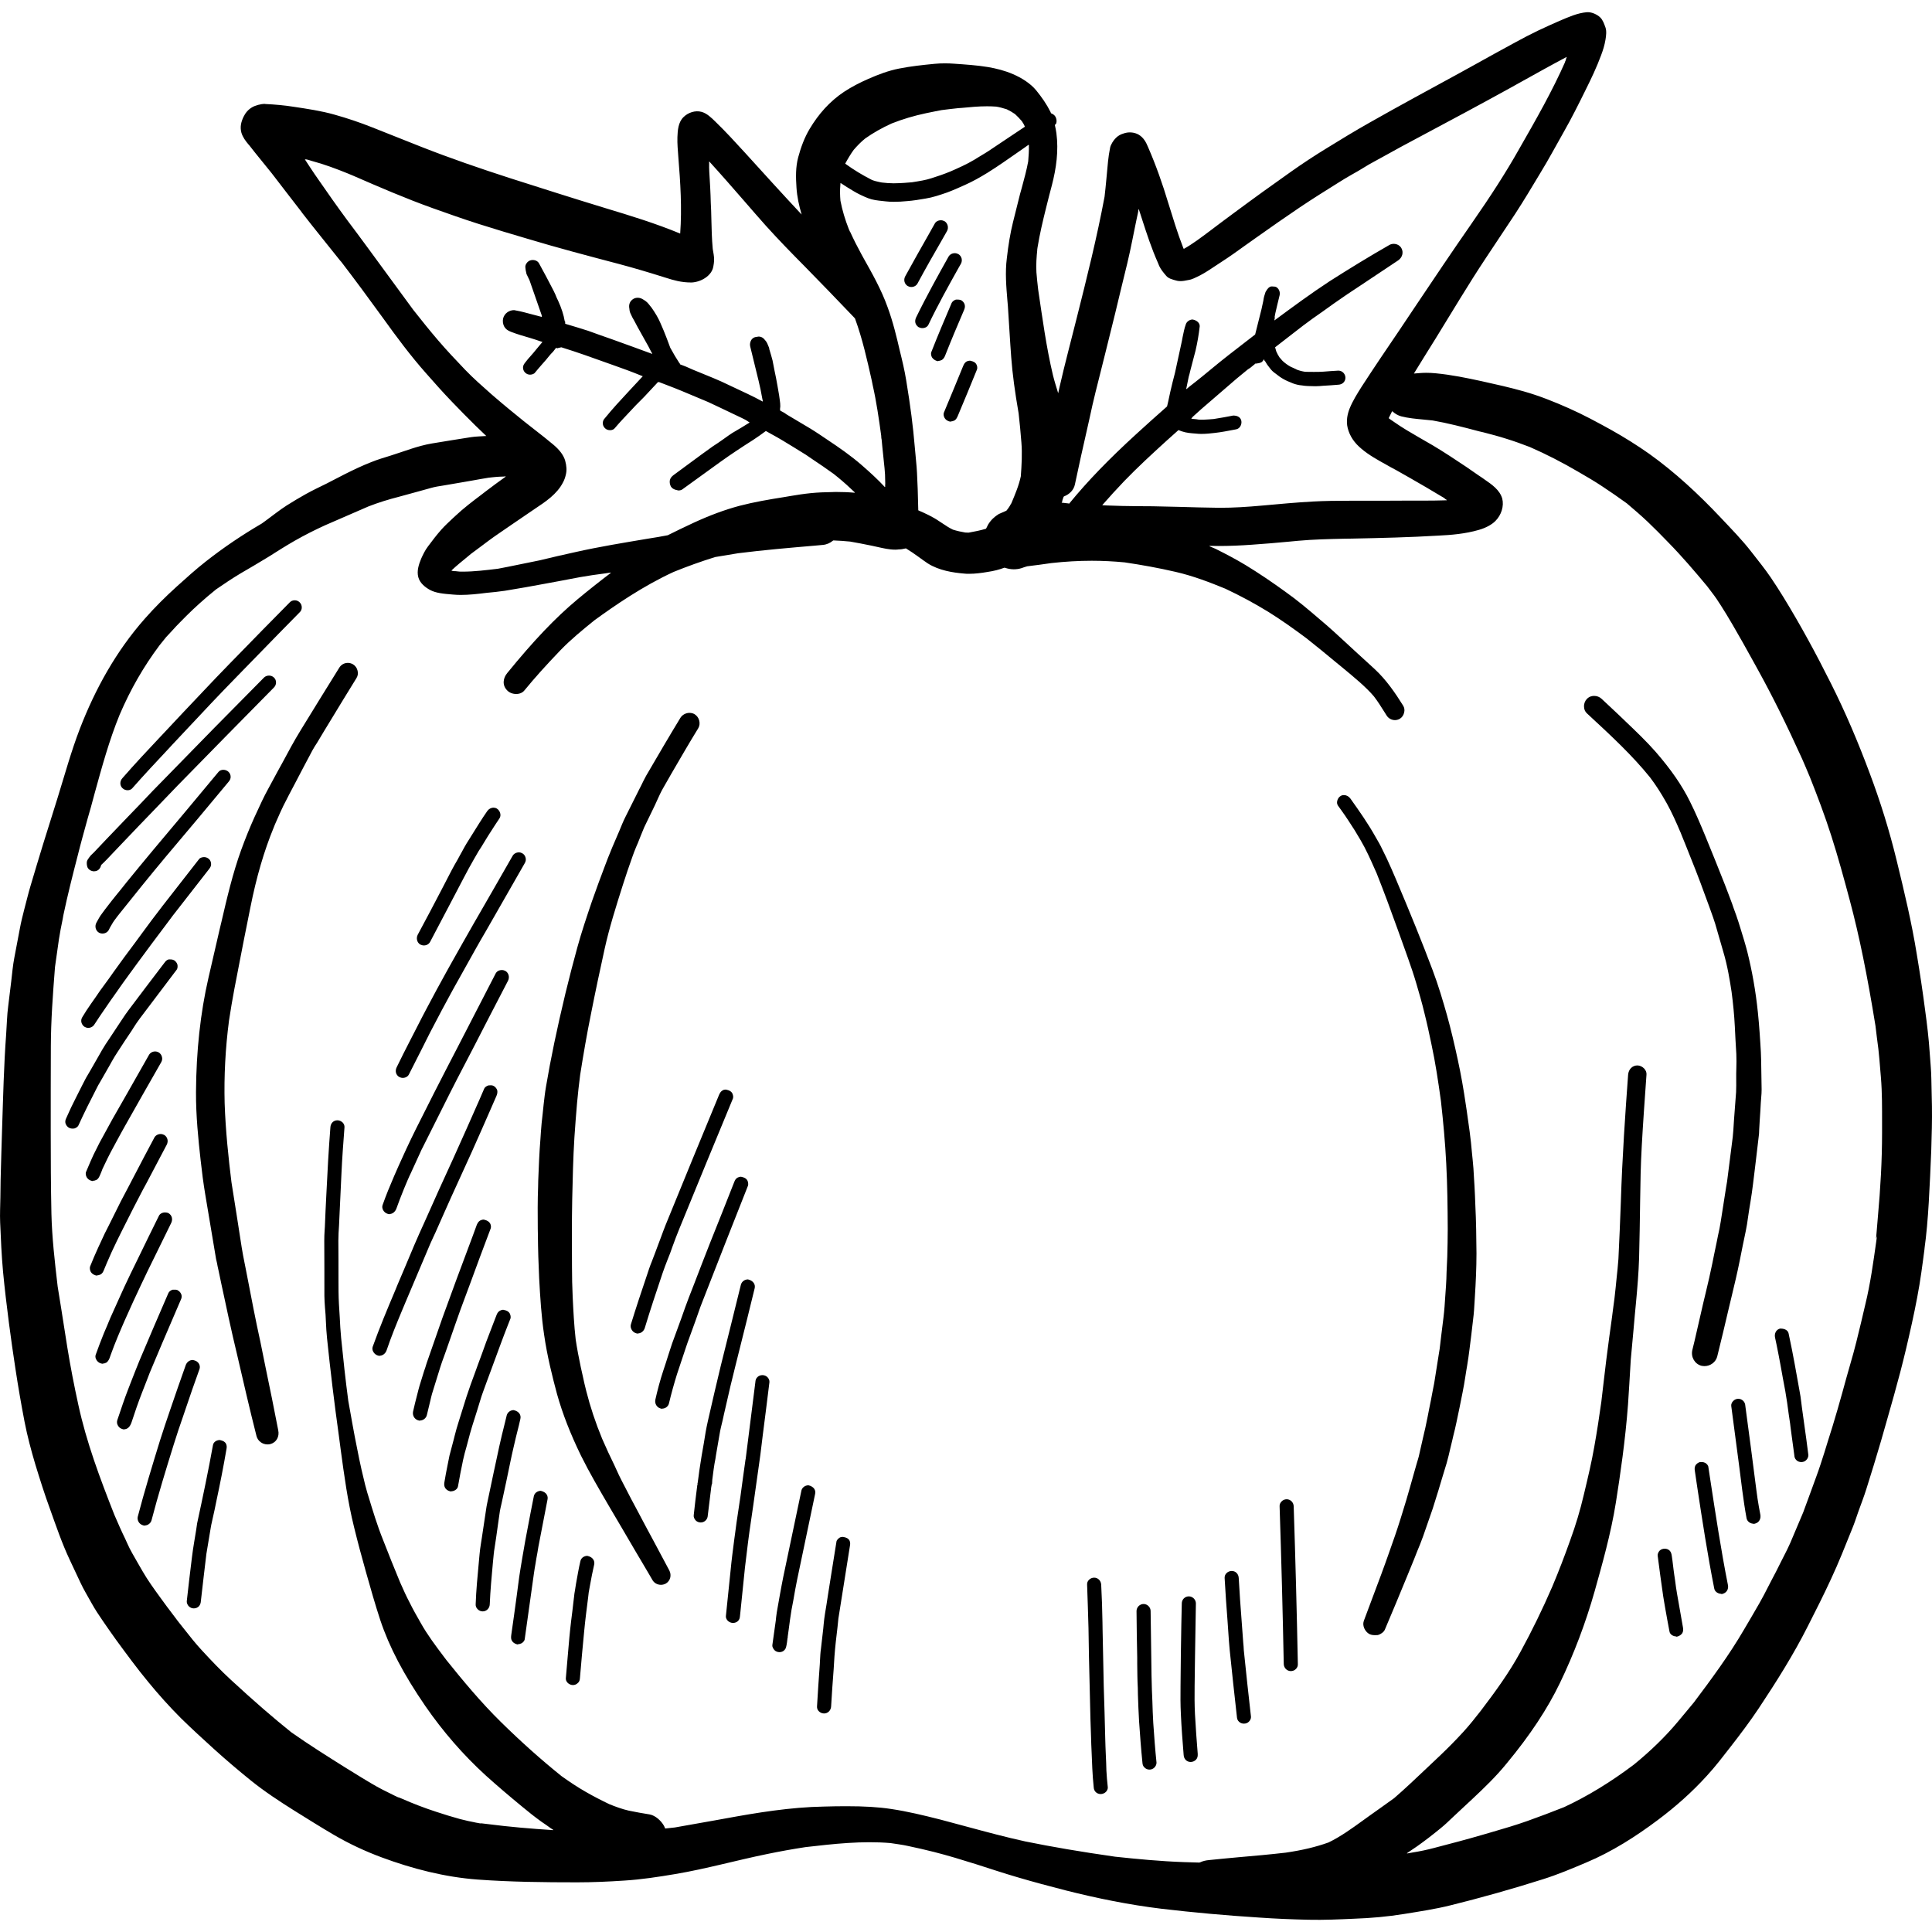 <?xml version="1.0" encoding="iso-8859-1"?>
<!-- Generator: Adobe Illustrator 19.0.0, SVG Export Plug-In . SVG Version: 6.00 Build 0)  -->
<svg version="1.1" id="Layer_1" xmlns="http://www.w3.org/2000/svg" xmlns:xlink="http://www.w3.org/1999/xlink" x="0px" y="0px"
	 viewBox="0 0 512.007 512.007" style="enable-background:new 0 0 512.007 512.007;" xml:space="preserve">
<g>
	<g>
		<g>
			<path d="M511.991,293.129c-0.063-2.393-0.093-4.779-0.155-7.166c-0.031-2.264-0.275-4.559-0.429-6.854
				c-0.245-3.796-0.704-7.62-1.224-11.416c-0.643-4.957-1.378-9.854-2.204-14.78c-1.346-8.384-3.335-16.678-5.354-24.94
				c-1.898-7.805-4.285-15.486-7.1-22.982c-3.03-8.141-6.427-16.189-10.344-23.962c-3.856-7.711-7.987-15.332-12.486-22.676
				c-1.101-1.806-2.233-3.55-3.428-5.325c-1.561-2.294-3.304-4.436-5.019-6.64c-2.539-3.304-5.508-6.303-8.354-9.333
				c-5.785-6.12-11.996-11.906-18.851-16.801c-3.213-2.265-6.549-4.345-9.976-6.274c-3.704-2.05-7.375-4.039-11.231-5.754
				c-3.917-1.744-7.895-3.335-11.996-4.498c-3.672-1.041-7.375-1.867-11.108-2.692c-4.071-0.889-8.11-1.715-12.271-2.113
				c-0.857-0.091-1.715-0.123-2.54-0.123c-1.078,0-2.144,0.112-3.214,0.192c1.888-3.116,3.845-6.187,5.754-9.28
				c4.376-7.069,8.599-14.231,13.189-21.147c2.632-3.947,5.263-7.895,7.864-11.843c2.356-3.611,4.559-7.313,6.763-10.987
				c2.143-3.488,4.071-7.131,6.091-10.679c2.081-3.642,3.978-7.437,5.845-11.232c1.5-2.998,2.938-6.028,4.101-9.181
				c0.52-1.377,0.918-2.662,1.163-4.13c0.154-0.949,0.337-2.265,0-3.213c-0.368-0.98-0.643-1.927-1.407-2.693
				c-0.766-0.734-2.112-1.377-3.244-1.377c-0.092,0-0.154,0-0.245,0c-2.57,0.215-4.957,1.316-7.283,2.296
				c-1.927,0.826-3.825,1.714-5.722,2.6c-3.917,1.868-7.712,4.071-11.537,6.12c-3.275,1.806-6.518,3.642-9.793,5.417
				c-7.804,4.253-15.607,8.477-23.319,12.853c-3.856,2.173-7.62,4.468-11.385,6.793c-3.152,1.927-6.274,3.979-9.303,6.12
				c-5.08,3.581-10.13,7.223-15.118,10.926c-2.203,1.621-4.376,3.244-6.549,4.896c-2.173,1.621-4.437,3.366-6.855,4.713
				c-0.061-0.092-0.123-0.215-0.154-0.307c-1.53-3.916-2.724-7.925-3.978-11.934c-1.5-4.989-3.244-9.947-5.325-14.72
				c-0.52-1.286-1.194-2.54-2.479-3.305c-1.194-0.703-2.785-0.794-4.071-0.306c-0.765,0.215-1.438,0.612-1.989,1.163
				c-0.612,0.581-1.377,1.775-1.53,2.601c-0.245,1.224-0.429,2.418-0.551,3.642c-0.306,3.091-0.551,6.243-0.918,9.333
				c-2.02,10.803-4.682,21.453-7.375,32.134c-1.5,6.059-3.152,12.117-4.53,18.208c-0.129,0.579-0.256,1.157-0.386,1.736
				c-0.483-1.599-0.996-3.198-1.389-4.796c-1.775-7.466-2.785-15.086-3.917-22.675c-0.183-1.53-0.337-3.03-0.46-4.56
				c-0.123-2.05,0.031-4.131,0.245-6.152c-0.031,0.245-0.061,0.46-0.123,0.704c0.061-0.337,0.123-0.674,0.154-1.009v-0.031
				c0.581-3.611,1.438-7.222,2.326-10.773c0.489-1.958,0.978-3.917,1.5-5.845c1.163-4.498,1.806-9.119,1.194-13.771
				c-0.093-0.73-0.25-1.454-0.409-2.174c0.112-0.171,0.311-0.267,0.379-0.488c0.154-0.583,0.061-1.224-0.245-1.744
				c-0.254-0.43-0.687-0.703-1.16-0.886c-0.052-0.111-0.071-0.23-0.125-0.338c-1.04-2.081-2.326-3.917-3.795-5.723
				c-1.561-1.897-3.917-3.335-6.12-4.283c-2.173-0.949-4.376-1.501-6.671-1.898c-2.969-0.489-5.968-0.674-8.966-0.887
				c-0.766-0.061-1.592-0.092-2.418-0.092c-0.918,0-1.806,0.031-2.724,0.123c-3.182,0.306-6.305,0.642-9.425,1.255
				c-2.816,0.551-5.57,1.592-8.201,2.755c-2.233,0.978-4.376,2.08-6.427,3.427c-3.795,2.539-6.732,5.876-9.058,9.761
				c-1.407,2.327-2.356,4.957-3.061,7.56c-0.703,2.632-0.642,5.354-0.458,8.048c0.149,2.439,0.685,4.806,1.364,7.134
				c-5.034-5.377-9.984-10.838-14.923-16.283c-2.601-2.846-5.202-5.692-7.957-8.355c-1.04-1.01-2.203-2.173-3.641-2.572
				c-1.684-0.458-3.581,0.184-4.805,1.409c-1.378,1.377-1.53,3.458-1.592,5.295c-0.061,1.774,0.123,3.55,0.245,5.325
				c0.551,6.732,0.98,13.495,0.489,20.228c-6.488-2.692-13.189-4.742-19.892-6.763c-8.446-2.572-16.862-5.263-25.308-7.958
				c-7.864-2.54-15.699-5.233-23.411-8.263c-4.315-1.714-8.63-3.427-12.945-5.142c-3.304-1.315-6.671-2.449-10.067-3.397
				c-3.55-1.009-7.192-1.529-10.803-2.08c-2.51-0.398-5.019-0.612-7.558-0.735c-0.031-0.03-0.061-0.03-0.092-0.03
				c-1.04,0-2.54,0.397-3.398,0.917c-1.04,0.612-1.744,1.469-2.264,2.54c-0.642,1.378-0.948,2.662-0.551,4.162
				c0.366,1.224,1.101,2.204,1.927,3.184c0.01,0.005,0.02,0.012,0.028,0.018c0.043,0.033,0.069,0.079,0.095,0.103
				c1.927,2.51,4.008,4.957,5.997,7.467c2.662,3.49,5.356,6.946,8.018,10.405c-0.031-0.029-0.061-0.092-0.123-0.123
				c3.428,4.437,7.008,8.784,10.497,13.189c-0.061-0.123-0.154-0.245-0.245-0.367c3.825,4.988,7.558,10.038,11.231,15.118
				c3.642,5.08,7.437,10.19,11.599,14.873c2.203,2.509,4.437,5.019,6.763,7.437c2.05,2.141,4.131,4.254,6.243,6.334
				c0.949,0.918,1.911,1.84,2.871,2.757c-1.331,0.111-2.67,0.096-4.003,0.302c-3.489,0.551-6.977,1.101-10.436,1.683
				c-3.795,0.643-7.375,2.113-11.016,3.245c-1.715,0.52-3.428,1.041-5.08,1.714c-2.356,0.918-4.653,2.021-6.917,3.152
				c-1.652,0.827-3.275,1.715-4.927,2.54c-1.806,0.889-3.611,1.745-5.385,2.724c-1.744,0.98-3.458,1.989-5.142,3.061
				c-1.867,1.194-3.642,2.632-5.448,3.948c-0.382,0.28-0.767,0.552-1.149,0.833c-5.155,3.007-10.111,6.349-14.796,10.03
				c-2.692,2.112-5.202,4.376-7.742,6.672c-2.969,2.692-5.814,5.507-8.477,8.537c-7.558,8.569-13.098,18.545-17.199,29.165
				c-2.295,5.967-4.008,12.211-5.906,18.33c-1.255,4.01-2.51,8.018-3.765,12.028c-1.163,3.702-2.233,7.435-3.367,11.17
				c-0.642,2.112-1.132,4.284-1.714,6.426c-0.429,1.653-0.826,3.275-1.132,4.928c-0.489,2.57-0.98,5.142-1.469,7.743
				c-0.398,2.05-0.581,4.192-0.826,6.274c-0.275,2.173-0.52,4.345-0.795,6.518c-0.337,2.479-0.368,5.05-0.551,7.529
				c-0.612,8.263-0.795,16.556-1.071,24.85c-0.154,4.59-0.275,9.181-0.398,13.771c-0.031,1.5-0.061,3.03-0.061,4.53
				c-0.031,2.233-0.154,4.498-0.061,6.732c0.183,4.346,0.368,8.692,0.765,13.037c0.429,4.53,0.98,9.058,1.561,13.588
				c0.551,4.101,1.101,8.201,1.744,12.271c0.704,4.651,1.5,9.242,2.387,13.863c0.735,3.795,1.744,7.589,2.846,11.293
				c1.224,4.01,2.479,7.987,3.917,11.905c1.622,4.53,3.182,9.119,5.233,13.465c0.918,1.989,1.867,4.01,2.816,5.998
				c0.857,1.867,1.989,3.672,2.969,5.477c0.887,1.592,1.927,3.184,2.969,4.683c1.194,1.714,2.356,3.427,3.581,5.11
				c2.724,3.704,5.448,7.437,8.386,10.987c2.785,3.398,5.66,6.611,8.752,9.702c2.846,2.785,5.785,5.479,8.722,8.141
				c3.213,2.907,6.457,5.661,9.824,8.384c3.611,2.906,7.529,5.477,11.476,7.957c3.488,2.173,6.946,4.345,10.497,6.427
				c4.039,2.356,8.293,4.345,12.669,5.967c8.17,3.03,16.74,5.234,25.431,5.876c8.752,0.642,17.567,0.735,26.349,0.735
				c4.131,0,8.263-0.183,12.425-0.46c4.559-0.275,9.119-0.98,13.649-1.744c8.17-1.377,16.158-3.641,24.268-5.294
				c3.396-0.704,6.794-1.317,10.191-1.836c7.467-0.857,15.026-1.714,22.523-1.071c1.561,0.245,3.122,0.429,4.622,0.765
				c2.326,0.489,4.621,1.01,6.916,1.592c3.733,0.948,7.437,2.081,11.139,3.244c3.642,1.163,7.314,2.387,10.987,3.458
				c4.253,1.255,8.507,2.387,12.792,3.488c8.354,2.112,16.831,3.825,25.4,4.866c8.569,1.009,17.168,1.775,25.798,2.326
				c4.376,0.306,8.752,0.489,13.159,0.583c4.04,0.091,8.08-0.092,12.119-0.277c4.407-0.152,8.875-0.551,13.189-1.255
				c4.131-0.674,8.263-1.286,12.302-2.295c8.263-2.05,16.402-4.345,24.513-6.917c3.887-1.224,7.651-2.815,11.414-4.407
				c6.855-2.876,13.189-6.916,19.097-11.353c4.651-3.489,8.966-7.314,12.883-11.628c2.264-2.449,4.284-5.111,6.335-7.743
				c2.57-3.305,5.111-6.672,7.437-10.161c4.651-7.008,9.181-14.169,12.975-21.698c2.112-4.161,4.224-8.323,6.182-12.576
				c2.05-4.377,3.795-8.844,5.6-13.312c0.612-1.469,1.101-2.999,1.623-4.499c0.735-2.05,1.53-4.071,2.173-6.151
				c1.315-4.193,2.632-8.416,3.856-12.639c2.295-8.078,4.682-16.127,6.611-24.299c1.071-4.559,2.112-9.119,2.969-13.709
				c0.857-4.407,1.409-8.813,1.99-13.22c-0.031,0.182-0.061,0.368-0.092,0.581c0.581-4.131,0.918-8.323,1.163-12.456
				c0.275-4.713,0.489-9.396,0.674-14.109C511.93,300.811,512.052,296.954,511.991,293.129z M281.52,132.651l0.323-0.915
				c0.005-0.002,0.01-0.001,0.014-0.002l0.031-0.123c0.031,0,0.061-0.031,0.092-0.031c0.002-0.01,0.002-0.022,0.006-0.032
				c1.5-0.575,2.573-1.726,2.872-3.127c1.04-4.957,2.143-9.884,3.275-14.841l0.612-2.724c0.489-2.265,0.98-4.53,1.561-6.825
				c1.744-6.946,3.489-13.894,5.202-20.871c1.072-4.468,2.142-8.936,3.244-13.403c0.489-2.021,0.918-4.102,1.346-6.182l0.704-3.488
				c0.275-1.286,0.52-2.601,0.826-3.917c0.031-0.245,0.061-0.489,0.092-0.735c0,0.03,0.031,0.061,0.031,0.091
				c0-0.03,0.031-0.061,0.031-0.123c0.123,0.306,0.214,0.612,0.306,0.918l0.672,2.081c1.163,3.581,2.356,7.283,4.101,11.231
				l0.366,0.888c0.46,0.948,1.072,1.683,1.806,2.539c0.581,0.735,1.591,1.01,2.907,1.347c0.275,0.061,0.581,0.091,0.918,0.091
				c0.581,0,1.132-0.091,2.173-0.305c0.766-0.092,1.592-0.521,3.03-1.224c0.735-0.367,1.561-0.889,2.233-1.315l0.98-0.643
				l2.51-1.652c2.143-1.378,4.224-2.878,6.303-4.377l3.152-2.233c3.733-2.662,7.498-5.263,11.293-7.835
				c3.428-2.295,6.886-4.468,10.374-6.64c1.041-0.674,2.112-1.284,3.213-1.927l1.775-1.009l1.224-0.735
				c1.071-0.674,2.173-1.315,3.275-1.898l2.51-1.377c2.938-1.621,5.906-3.275,8.906-4.836c8.11-4.316,16.219-8.661,24.268-13.097
				l2.692-1.501c4.131-2.295,8.232-4.59,12.394-6.793l0.031,0.061c-0.061,0.214-0.154,0.397-0.214,0.581
				c0.03,0.031,0,0.183-0.061,0.306l-0.154,0.245l0.061,0.031c-3.458,7.834-7.773,15.392-12.333,23.349
				c-3.336,5.908-7.252,12.028-12.7,19.861c-4.896,7.04-9.67,14.138-14.444,21.269l-4.651,6.946
				c-3.336,4.896-6.641,9.793-9.855,14.75c-1.132,1.806-2.326,3.672-3.182,5.785c-0.489,1.254-1.01,3.182-0.489,5.201
				c0.551,2.112,1.744,3.887,3.673,5.479c1.989,1.683,4.345,2.969,6.609,4.224l1.194,0.674l1.316,0.703l3.672,2.081
				c2.816,1.591,5.6,3.244,8.355,4.896l0.735,0.429l0.336,0.305c0.123,0.063,0.245,0.154,0.368,0.215c-0.031,0-0.061,0-0.092,0
				l0.092,0.092c-2.02,0.06-4.039,0.091-6.089,0.091h-2.449h-2.418c-4.131,0.031-8.263,0.031-12.394,0.031h-2.449
				c-3.275,0-6.549,0.029-9.824,0.214c-4.345,0.245-8.692,0.642-13.037,1.041c-4.437,0.397-7.835,0.611-11.568,0.611
				c-0.031,0-0.031,0-0.061,0c-3.581-0.03-7.161-0.152-10.711-0.245l-2.693-0.06c-2.815-0.092-5.6-0.123-8.415-0.123
				c-2.632-0.031-5.263-0.063-7.926-0.183c-0.408-0.01-0.815-0.045-1.223-0.059c0.006-0.007,0.012-0.016,0.02-0.023
				c-0.026-0.001-0.053-0.002-0.079-0.005c1.898-2.173,3.856-4.315,5.845-6.396c3.581-3.704,7.375-7.192,11.17-10.649l3.182-2.847
				l0.038,0.015l0.88,0.323c1.132,0.397,2.387,0.489,3.611,0.581c0.52,0.061,1.01,0.092,1.53,0.092c1.224,0,2.449-0.123,3.702-0.277
				c1.592-0.183,3.182-0.489,4.774-0.794l0.795-0.154c0.429-0.091,0.826-0.368,1.072-0.795c0.275-0.458,0.366-1.041,0.245-1.53
				c-0.214-0.794-0.887-1.315-2.143-1.315c-0.061,0-0.123,0-0.154,0.031c-1.53,0.306-3.09,0.581-5.019,0.887
				c-0.734,0.061-1.469,0.123-2.203,0.152c-0.368,0.031-0.734,0.031-1.101,0.031c-0.433,0-0.853-0.02-1.309-0.129
				c-0.31-0.023-0.618-0.05-0.924-0.084c-0.13-0.015-0.275-0.048-0.42-0.073c0.093-0.086,0.187-0.171,0.28-0.257
				c-0.025-0.012-0.049-0.026-0.075-0.038c0.826-0.766,1.652-1.501,2.479-2.235l9.364-8.078l2.938-2.418l0.674-0.44
				c0.419-0.342,0.837-0.685,1.254-1.029c0.054-0.043,0.104-0.086,0.159-0.129c0.093,0.021,0.187,0.044,0.281,0.05l0.111-0.074
				c0.388,0,0.753-0.119,1.103-0.259c0.306-0.203,0.557-0.49,0.702-0.843c0.09,0.18,0.15,0.331,0.21,0.479
				c0.022-0.006,0.043-0.014,0.065-0.02c0.368,0.672,0.766,1.255,1.255,1.835c0.429,0.612,0.98,1.132,1.623,1.562
				c0.672,0.549,1.315,1.009,2.081,1.438c0.643,0.368,1.377,0.672,2.51,1.132c0.766,0.275,1.53,0.46,2.326,0.52
				c1.009,0.183,2.081,0.183,3.581,0.215c0.704,0,1.409-0.061,2.112-0.123l1.989-0.123l1.989-0.154
				c1.101-0.061,1.867-0.826,1.867-1.867c0-0.887-0.735-1.867-1.867-1.867l-1.989,0.123l-1.989,0.152
				c-0.826,0.063-1.623,0.063-2.449,0.063c-0.795,0-1.623,0-2.418-0.031c0,0-1.041-0.183-1.072-0.214
				c-0.58-0.145-1.158-0.347-1.452-0.546c-0.225-0.089-0.446-0.183-0.66-0.281c0.154,0.061,0.306,0.123,0.46,0.183l-1.041-0.458
				c-0.735-0.398-1.438-0.889-2.173-1.561l-0.826-0.948c-0.337-0.489-0.612-1.042-0.857-1.592l-0.306-1.071l3.275-2.541l4.193-3.244
				c1.652-1.255,3.335-2.447,5.019-3.611l3.121-2.233c2.326-1.653,4.713-3.244,7.1-4.805l4.957-3.304L370.544,69
				c1.101-0.766,1.469-2.112,0.857-3.213c-0.398-0.735-1.194-1.163-2.05-1.163c-0.398,0-0.795,0.092-1.163,0.306
				c-5.299,3.03-10.597,6.275-15.86,9.63c-4.997,3.272-9.796,6.822-14.598,10.365c0.001-0.017,0.001-0.033,0.004-0.05
				c-0.004,0.014-0.011,0.026-0.025,0.039c0.031-0.03,0.031-0.091,0.031-0.123c0,0,0,0,0,0.031c0-0.061,0.031-0.123,0.031-0.152
				c0,0.022-0.016,0.059-0.025,0.09c0.023-0.112,0.025-0.227,0.025-0.366c0,0.091,0,0.183,0,0.277
				c0.033-0.205,0.064-0.411,0.095-0.615c-0.032,0.022-0.064,0.042-0.095,0.063c0.061-0.366,0.123-0.734,0.214-1.132l0.551-2.356
				l0.581-2.386c0.183-0.827-0.154-1.715-0.857-2.143c-0.245-0.123-0.489-0.183-0.98-0.183c-0.123,0-0.306,0-0.46,0
				c-0.489,0.154-0.826,0.398-1.438,1.469c-0.275,0.765-0.489,1.529-0.581,2.295l-0.489,2.264l-1.652,6.579l-0.031,0.125
				l-0.069,0.052v0.001l-2.9,2.242c-2.816,2.173-5.6,4.315-8.323,6.58l-2.755,2.264c-1.127,0.901-2.254,1.823-3.432,2.715
				c-0.247,0.206-0.487,0.422-0.731,0.631c0.007-0.033,0.015-0.066,0.021-0.1c-0.027,0.02-0.054,0.039-0.081,0.06l0.674-3.275
				c0.123-0.368,0.214-0.735,0.46-1.775c0.46-1.715,0.918-3.427,1.346-5.142c0.489-2.112,0.857-4.224,1.101-6.396
				c0.061-0.826-0.643-1.592-1.867-1.835c-0.826,0-1.623,0.581-1.836,1.346c-0.183,0.52-0.336,1.041-0.458,1.592l-0.367,1.714
				l-0.183,0.98l-0.214,1.01l-0.612,2.815l-0.612,2.815l-0.183,0.857l-0.245,1.101c-0.429,1.653-0.857,3.304-1.224,4.957
				l-0.551,2.571l-0.278,1.167l-0.028,0.118c-0.02,0.018-0.039,0.036-0.059,0.053v0.001c-2.674,2.37-5.346,4.737-7.989,7.169
				c-7.411,6.769-13.057,12.626-17.849,18.482c-0.025,0.027-0.028,0.057-0.057,0.057l-0.183-0.062
				c-0.52-0.061-1.071-0.123-1.621-0.183c-0.059-0.006-0.114,0.026-0.175,0.023c0.074-0.193,0.164-0.381,0.235-0.574L281.52,132.651
				z M226.222,39.735c0.949-1.101,1.929-2.113,3.061-3.03c2.081-1.469,4.376-2.785,7.008-3.979c2.938-1.162,5.937-2.05,9.119-2.724
				c0.795-0.182,1.621-0.336,2.387-0.489l1.744-0.336c1.469-0.183,2.938-0.368,4.437-0.521l0.888-0.06
				c2.233-0.215,4.468-0.429,6.702-0.429c0.826,0,1.652,0.03,2.479,0.091c0.98,0.154,1.836,0.429,2.755,0.704
				c0.766,0.368,1.469,0.765,2.173,1.255c0.643,0.581,1.224,1.194,1.806,1.867c0.304,0.454,0.606,0.908,0.82,1.481
				c0.002,0.006,0.005,0.012,0.007,0.018l-3.581,2.387l-5.08,3.398c-1.132,0.794-2.326,1.498-3.55,2.233l-1.194,0.734
				c-2.05,1.224-4.193,2.173-6.365,3.122c-1.652,0.674-3.305,1.255-4.988,1.775c-1.469,0.488-3.03,0.734-5.142,1.071
				c-1.377,0.123-2.785,0.245-4.896,0.275c-1.04,0-2.112-0.092-3.152-0.214c0,0-1.101-0.215-1.132-0.245
				c-0.795-0.154-1.561-0.46-1.683-0.551c-2.364-1.212-4.429-2.456-6.788-4.145c0,0,0,0-0.001,0c0,0,0,0,0-0.001
				c-0.023-0.015-0.044-0.03-0.068-0.047C224.662,42.122,225.396,40.897,226.222,39.735z M222.701,49.071
				c0.009-0.184,0.025-0.358,0.033-0.538c0.01,0.006,0.017,0.013,0.027,0.02c0,0,0-0.031,0-0.063
				c1.101,0.735,2.233,1.439,3.366,2.113c1.255,0.765,2.57,1.377,3.948,1.927c1.163,0.458,2.51,0.612,3.764,0.735l0.795,0.091
				c0.735,0.091,1.469,0.123,2.203,0.123c1.194,0,2.387-0.061,3.55-0.183c1.652-0.123,3.275-0.397,4.896-0.674
				c1.927-0.306,3.795-0.948,5.661-1.591c1.592-0.583,3.152-1.286,4.713-1.989c2.142-0.949,4.131-2.081,6.12-3.305
				c2.755-1.715,5.417-3.611,8.11-5.477l1.407-0.98l1.041-0.735l0.214-0.152h0.031c0.031,0,0.031,0,0.061,0
				c0,0,0.031,0.029,0.031,0.06c0.031,1.439-0.061,2.878-0.183,4.316c-0.429,2.327-1.041,4.56-1.653,6.825l-0.52,1.868l-1.561,6.242
				l-0.306,1.224c-0.703,2.846-1.224,5.967-1.621,9.487c-0.489,3.765-0.154,7.59,0.154,11.293l0.123,1.409
				c0.154,2.265,0.306,4.53,0.429,6.794c0.154,2.294,0.275,4.559,0.458,6.825c0.337,4.468,0.98,9.181,1.959,14.811
				c0.306,2.572,0.52,5.143,0.734,7.712c0.245,2.938,0.061,6.029-0.154,8.967c-0.52,2.447-1.53,4.836-2.51,7.16l-0.123,0.183
				c-0.061,0.123-0.152,0.277-0.245,0.429c-0.032,0.08-0.064,0.161-0.097,0.24c0.02-0.055,0.041-0.114,0.066-0.18
				c-0.061,0.123-0.123,0.215-0.214,0.337c-0.091,0.122-0.183,0.245-0.275,0.397c-0.123,0.183-0.275,0.337-0.429,0.551
				c-0.674,0.275-1.347,0.581-2.02,0.887c-1.163,0.704-2.112,1.621-2.816,2.785c-0.167,0.307-0.336,0.647-0.503,1.004
				c-0.006,0.002-0.012,0.004-0.018,0.005c0,0.031-0.031,0.063-0.031,0.092c-1.5,0.458-3.061,0.765-4.621,1.041
				c-0.306,0-0.581,0-0.887-0.031c-1.132-0.183-2.203-0.428-3.275-0.765c-0.949-0.46-1.867-1.041-2.755-1.653l-0.795-0.52
				c-1.921-1.32-3.881-2.178-5.625-2.943c-0.031-1.868-0.091-3.765-0.152-5.632l-0.123-2.815c-0.061-2.08-0.245-4.162-0.46-6.274
				l-0.214-2.295c-0.429-5.11-1.101-10.497-2.264-17.505c-0.429-2.632-1.041-5.202-1.684-7.772
				c-0.826-3.581-1.806-7.711-3.275-11.659c-1.623-4.53-4.04-8.813-6.366-12.945l-0.52-0.948c-1.072-1.959-2.081-3.948-2.999-5.968
				c0,0.031,0,0.031,0,0.063c0-0.031,0-0.031-0.031-0.063c-0.092-0.214-0.214-0.458-0.306-0.672c-1.01-2.571-1.744-5.019-2.233-7.56
				C222.609,51.826,222.578,50.448,222.701,49.071z M123.244,97.971c-2.449-2.571-4.865-5.111-7.161-7.804
				c-2.203-2.57-4.315-5.202-6.58-8.078l-6.732-9.182c-3.611-4.927-7.192-9.853-10.864-14.72c-2.57-3.489-5.05-7.008-7.498-10.558
				l-1.04-1.5l-1.286-1.927l-1.284-1.959c0,0,0,0,0.031,0c0.031,0,0.031,0,0.061,0c0,0-0.031,0-0.031-0.031
				c0.031,0.031,0.061,0.031,0.123,0.031h0.031c0.031,0,0.061,0,0.061,0h0.031c0.092,0,0.306,0.031,0.336,0.061
				c0.337,0.092,0.704,0.183,1.041,0.306c3.428,0.917,6.609,2.112,9.548,3.304l1.621,0.674c6.794,2.969,13.832,5.999,20.901,8.538
				c4.101,1.468,8.171,2.906,12.302,4.224c4.253,1.346,8.507,2.633,12.792,3.885c8.017,2.418,16.158,4.56,24.299,6.703
				c3.917,1.04,7.835,2.203,11.72,3.427l0.887,0.275c1.927,0.612,3.947,1.224,6.609,1.224c0.061,0,0.092,0,0.154,0
				c2.449-0.123,5.325-1.774,5.723-4.224c0.214-1.132,0.306-1.989,0.091-3.213c-0.091-0.488-0.183-0.978-0.245-1.468
				c-0.245-2.662-0.306-5.325-0.368-7.987c-0.031-1.409-0.061-2.846-0.154-4.254c-0.061-2.692-0.214-5.325-0.398-8.232
				c-0.031-0.735-0.061-1.469-0.031-2.233c0-0.123-0.031-0.245-0.031-0.397c0.031,0.03,0.031,0.03,0.061,0.061
				c0-0.031,0-0.061,0-0.123c3.182,3.489,6.274,7.038,9.364,10.588c1.836,2.141,3.704,4.253,5.57,6.365
				c3.336,3.704,6.825,7.284,10.344,10.833c4.265,4.327,8.478,8.721,13.186,13.638c0.001,0.004,0.003,0.007,0.004,0.011
				c0.061,0.061,0.092,0.123,0.154,0.154c0.031,0.061,0.031,0.091,0.031,0.123c0.002,0.001,0.005,0.001,0.007,0.004
				c1.932,5.288,3.185,10.902,4.399,16.308l0.245,1.224c1.01,4.436,1.653,8.997,2.264,13.434l0.031,0.766
				c0,0.061,0.031,0.152,0.031,0.245v-0.551l0.245,2.601l0.275,2.632l0.123,1.224c0.123,1.101,0.245,2.233,0.306,3.336l0.061,2.447
				l-0.031,0.46c0.005,0.145,0.006,0.29,0.012,0.435c-0.021-0.022-0.041-0.043-0.06-0.065l-0.01,0.093
				c-1.897-2.05-3.979-3.947-6.091-5.783c-2.938-2.571-6.151-4.774-9.181-6.794c-1.5-1.009-2.969-2.02-4.53-2.967
				c-2.081-1.224-4.193-2.481-6.274-3.734l-0.552-0.397c-0.37-0.21-0.755-0.402-1.128-0.606c0-0.002-0.001-0.004-0.001-0.006
				c0.023-0.069,0.028-0.12,0.029-0.18l-0.091-0.066l0.092-0.857c0-0.52-0.031-1.071-0.123-1.592
				c-0.092-0.917-0.275-1.835-0.429-2.753l-0.214-1.224c-0.245-1.285-0.458-2.632-0.765-3.917l-0.52-2.692
				c-0.245-0.98-0.551-1.927-0.918-3.184l0.061-0.029l-0.398-0.949c-0.183-0.488-0.397-0.856-0.703-1.194
				c-0.46-0.642-1.041-0.98-1.744-0.98l-0.795,0.123c-0.489,0.092-0.857,0.368-1.132,0.766c-0.306,0.489-0.429,1.132-0.306,1.683
				c0.275,1.163,0.551,2.295,0.826,3.397l0.368,1.5l1.041,4.253c0.366,1.548,0.711,3.095,0.975,4.698
				c0.052,0.245,0.103,0.488,0.155,0.733c-0.015-0.007-0.029-0.016-0.044-0.025c0.005,0.034,0.01,0.069,0.016,0.103
				c-1.377-0.766-2.755-1.439-4.162-2.113l-6.825-3.212c-1.346-0.612-2.723-1.163-4.07-1.715l-1.714-0.703
				c-1.155-0.462-2.326-0.942-3.549-1.511c-0.529-0.21-1.063-0.406-1.592-0.615c-0.026-0.057,0.012-0.123-0.017-0.177
				c-0.036-0.02-0.07-0.036-0.104-0.055l-1.224-1.958l-1.255-2.204c-0.306-0.856-0.612-1.683-0.949-2.54
				c-0.52-1.346-1.071-2.724-1.683-4.07c-0.551-1.286-1.315-2.571-2.295-3.979c-0.245-0.336-0.52-0.672-0.857-1.071
				c-0.458-0.581-1.071-0.948-1.652-1.285c-0.398-0.215-0.826-0.307-1.194-0.307c-0.398,0-0.795,0.092-1.163,0.307
				c-0.337,0.214-0.612,0.488-0.826,0.826c-0.275,0.52-0.368,1.071-0.214,1.806c0.031,0.52,0.154,0.98,0.367,1.377
				c0.245,0.583,0.551,1.163,0.888,1.715l0.489,0.918l0.489,0.917c0.674,1.224,1.347,2.449,2.05,3.673
				c0.511,0.895,1.021,1.79,1.479,2.756c0.1,0.17,0.204,0.338,0.305,0.509c-0.028-0.011-0.057-0.023-0.086-0.033
				c0.016,0.036,0.031,0.07,0.047,0.103c-3.55-1.315-7.1-2.6-10.681-3.886c-2.088-0.734-4.176-1.449-6.289-2.235
				c-2.009-0.669-4.047-1.234-6.069-1.855c-0.017-0.213,0.006-0.434-0.029-0.64c-0.033-0.016-0.065-0.029-0.1-0.044
				c-0.275-1.683-0.857-3.458-1.744-5.417l-0.368-0.765c-0.245-0.642-0.52-1.255-0.826-1.867c-1.255-2.447-2.54-4.865-3.856-7.252
				c-0.306-0.583-0.948-0.918-1.683-0.918c-0.306,0-0.643,0.061-1.041,0.277c-0.489,0.305-0.978,0.978-0.918,1.652
				c0.031,0.46,0.092,0.889,0.306,1.775l0.397,0.826l0.398,0.827c1.041,2.998,2.081,5.967,3.122,8.966
				c0.031,0.031,0.123,0.398,0.123,0.398c-0.016,0.016,0,0.104,0.015,0.191c0.012,0.036,0.026,0.074,0.038,0.111
				c-0.007-0.002-0.013-0.005-0.022-0.007c0.006,0.043,0.009,0.073,0,0.073c-1.591-0.428-3.182-0.856-4.774-1.255
				c-0.612-0.152-1.224-0.306-2.57-0.551c-1.347,0-2.54,0.857-2.907,2.143c-0.183,0.735-0.092,1.561,0.306,2.265
				c0.368,0.611,0.888,1.009,1.775,1.346c1.653,0.643,3.367,1.132,5.05,1.621l1.378,0.43l1.463,0.494
				c0.122,0.036,0.243,0.074,0.365,0.109c-0.004,0.004-0.006,0.009-0.01,0.012l0.077,0.026l-1.561,1.867l-0.828,1.007l-0.643,0.735
				c-0.52,0.581-1.072,1.194-1.561,1.867c-0.306,0.398-0.551,0.765-0.551,1.315c0,0.489,0.183,0.949,0.551,1.315
				c0.368,0.368,0.826,0.551,1.315,0.551c0.46,0,1.072-0.183,1.316-0.551c0.642-0.794,1.315-1.561,1.958-2.295
				c0.612-0.672,1.194-1.346,1.744-2.05c0.326-0.39,0.653-0.79,1.071-1.179c0.269-0.34,0.536-0.682,0.795-1.024
				c0.146,0.054,0.299,0.087,0.457,0.102c0.041-0.025,0.081-0.048,0.124-0.073l0.682-0.151l0.144-0.031
				c4.162,1.285,8.232,2.753,12.333,4.224l1.377,0.489c2.461,0.868,4.95,1.766,7.442,2.793c0.119,0.044,0.238,0.09,0.358,0.135
				c-0.002,0.002-0.005,0.005-0.007,0.009c0.025,0.011,0.049,0.021,0.074,0.029l-3.704,3.978c-2.173,2.327-4.345,4.683-6.334,7.131
				c-0.398,0.398-0.551,0.827-0.551,1.316c0,0.489,0.183,0.948,0.551,1.315c0.337,0.368,0.857,0.551,1.378,0.551
				c0.52,0,0.978-0.183,1.255-0.551c1.315-1.561,2.755-3.06,4.193-4.59l1.409-1.5l2.156-2.168c1.234-1.316,2.469-2.64,3.704-3.967
				c0.059,0.022,0.118,0.043,0.178,0.066l0.052-0.053l2.233,0.857c1.286,0.489,2.54,0.98,3.795,1.5l7.008,2.939l3.061,1.438
				l5.906,2.815c0.604,0.275,1.206,0.599,1.809,1.037c0.052,0.028,0.102,0.058,0.154,0.087c-0.006,0.004-0.012,0.009-0.02,0.012
				c0.026,0.02,0.05,0.037,0.076,0.057c-1.346,0.857-2.692,1.653-4.621,2.785c-0.612,0.398-1.224,0.827-2.326,1.621l-1.407,0.98
				l-1.438,0.948c-0.948,0.674-1.897,1.378-2.846,2.052l-1.744,1.284l-5.691,4.193c-0.489,0.368-0.857,0.703-1.041,1.347
				c-0.123,0.551-0.031,1.162,0.245,1.715c0.306,0.488,0.795,0.856,1.989,1.071c0.398,0,0.795-0.092,1.041-0.277l5.08-3.672
				l5.08-3.672c2.815-2.021,5.753-3.948,8.69-5.814c1.078-0.69,2.129-1.469,3.234-2.276c0.023-0.017,0.047-0.032,0.07-0.05
				l0.025,0.015l1.566,0.874c1.989,1.071,3.917,2.264,5.814,3.427l1.775,1.101c0.918,0.52,1.775,1.101,3.182,2.08
				c1.897,1.255,3.764,2.54,5.631,3.887c1.554,1.234,3.088,2.528,4.569,3.945c0.345,0.31,0.68,0.638,1.021,0.953
				c-0.018-0.003-0.036-0.006-0.054-0.007c0.031,0.031,0.061,0.061,0.092,0.091c-1.714-0.152-3.427-0.214-5.142-0.214
				c-0.306,0-0.581,0-0.888,0.031c-1.897,0.03-3.734,0.091-5.6,0.275c-1.836,0.183-3.642,0.458-5.448,0.765l-1.621,0.277
				c-4.07,0.642-8.018,1.315-11.905,2.326c-3.887,1.041-7.864,2.51-12.24,4.53c-2.264,1.071-4.559,2.143-6.794,3.275l-2.51,0.458
				l-2.815,0.46c-6.366,1.071-12.762,2.112-19.035,3.519l-4.774,1.071l-4.774,1.132c-2.785,0.581-5.6,1.133-8.415,1.715
				l-2.693,0.521c-3.061,0.366-6.212,0.763-9.364,0.763c-0.52,0-1.041,0-1.806-0.123c-0.116,0-0.214,0-0.321,0
				c-0.037-0.009-0.073-0.018-0.107-0.029c-0.061,0-0.092,0-0.154,0c-0.154-0.03-0.337-0.061-0.489-0.092
				c0.031,0,0.031-0.029,0.061-0.029c-0.061,0-0.092-0.029-0.123-0.029c1.346-1.255,2.755-2.418,4.193-3.581l0.949-0.795
				l2.387-1.774c1.621-1.224,3.244-2.449,4.957-3.611l3.611-2.479l5.968-4.07c2.907-1.927,5.906-3.919,7.498-7.008
				c0.337-0.612,0.581-1.286,0.765-2.081c0.275-1.133,0.214-2.265-0.183-3.733c-0.429-1.409-1.409-2.755-3.061-4.163
				c-1.592-1.346-3.275-2.662-4.927-3.947l-2.999-2.356c-2.57-2.081-5.172-4.193-7.681-6.366l-0.857-0.735
				C127.866,102.378,125.448,100.266,123.244,97.971z M497.648,322.699c-0.149,1.866-0.306,3.729-0.47,5.595l0.087-0.245
				c0.021-0.145,0.042-0.291,0.064-0.436c-0.02,0.139-0.038,0.279-0.058,0.418l0.15-0.418l-0.214,1.562
				c-0.766,5.416-1.53,10.987-2.846,16.402l-1.163,4.957l-1.224,5.019c-0.489,2.021-1.072,4.039-1.652,6.06l-0.949,3.336
				c-1.561,5.722-3.182,11.505-5.019,17.168l-0.857,2.785c-0.672,2.111-1.346,4.224-2.112,6.303l-1.775,4.866l-1.744,4.742
				c-1.132,2.662-2.264,5.325-3.458,8.171c-0.489,1.101-1.009,2.143-1.561,3.213l-0.918,1.806c-0.795,1.653-1.652,3.275-2.51,4.896
				l-0.887,1.715c-0.735,1.438-1.469,2.876-2.264,4.253l-2.021,3.488l-2.05,3.49c-3.978,6.825-8.752,13.281-13.312,19.34
				l-4.224,5.08c-3.244,3.886-7.161,7.712-11.628,11.353c-6.151,4.651-12.394,8.447-18.514,11.293
				c-3.244,1.286-6.457,2.51-9.732,3.673c-3.091,1.101-6.243,2.02-9.395,2.938l-2.632,0.765c-4.193,1.224-8.416,2.327-12.639,3.428
				c-1.916,0.509-3.833,0.921-5.779,1.222c-0.493,0.096-0.991,0.179-1.485,0.273c0.041-0.026,0.08-0.053,0.12-0.079
				c-0.058,0.007-0.114,0.016-0.171,0.023c0.918-0.612,1.836-1.224,2.755-1.867c2.081-1.469,4.131-3.061,6.151-4.714
				c1.101-0.887,2.143-1.866,3.152-2.844l1.407-1.315l1.409-1.317l2.693-2.509c2.969-2.785,6.12-5.814,8.906-9.242
				c6.243-7.529,10.833-14.506,14.108-21.3c3.734-7.743,6.825-15.913,9.212-24.33c1.898-6.793,4.316-15.24,5.631-23.533
				c1.132-7.131,2.51-16.525,3.213-25.951l0.337-5.263c0.123-2.233,0.245-4.436,0.397-6.64c0.245-2.693,0.489-5.325,0.735-8.017
				l0.368-4.162l0.275-2.878c0.368-3.948,0.704-7.926,0.826-11.873c0.123-4.989,0.214-10.008,0.275-14.995
				c0.061-4.897,0.154-9.762,0.429-14.628c0.337-6.243,0.795-12.425,1.255-18.975c0.061-0.581-0.183-1.162-0.612-1.621
				c-0.489-0.52-1.163-0.826-1.806-0.826c-1.316,0-2.326,1.009-2.449,2.447c-0.735,10.008-1.561,21.82-1.927,33.726
				c-0.183,5.048-0.398,10.067-0.643,15.118c-0.123,1.714-0.306,3.427-0.489,5.141l-0.245,2.449
				c-0.183,1.927-0.429,3.887-0.704,5.783l-0.154,1.194l-0.122,0.98c-0.031,0.061-0.031,0.123-0.031,0.183l-0.031,0.031
				c0.031,0,0.031,0,0.031,0c-0.245,1.652-0.46,3.273-0.674,4.865c-0.581,4.162-1.072,8.323-1.561,12.517l-0.551,4.713
				c-0.551,3.979-1.163,7.958-1.867,11.905c-0.703,4.04-1.652,8.018-2.601,11.997l-0.214,0.887
				c-0.918,3.917-2.112,7.926-3.581,11.936c-1.469,4.131-3.03,8.201-4.744,12.271c-2.601,5.999-5.356,11.659-8.416,17.259
				c-2.969,5.477-6.64,10.527-10.558,15.669c-1.438,1.836-2.938,3.733-4.53,5.479c-1.959,2.141-3.979,4.192-6.06,6.18l-3.917,3.704
				c-2.755,2.601-5.508,5.233-8.416,7.743l-3.244,2.326l-3.275,2.327l-1.867,1.346c-2.876,2.081-5.845,4.225-9.029,5.755
				c-3.335,1.194-6.916,2.05-11.322,2.692c-4.193,0.489-8.416,0.857-12.608,1.223c-2.54,0.245-5.08,0.46-7.62,0.735
				c-1.029,0.084-1.743,0.285-2.418,0.592c-0.015,0-0.029,0-0.044-0.001c-0.057,0.026-0.114,0.054-0.171,0.081l-4.07-0.122
				c-6.305-0.215-12.548-0.827-18.3-1.439c-9.181-1.315-16.709-2.601-23.778-4.039c-5.172-1.132-10.282-2.509-15.393-3.887
				c-2.356-0.642-4.713-1.285-7.069-1.897c-4.59-1.163-8.783-2.173-13.068-2.816c-3.458-0.52-7.1-0.735-11.874-0.735
				c-1.989,0-3.978,0.031-5.967,0.092c-8.844,0.152-17.75,1.621-26.105,3.152l-2.876,0.52c-3.488,0.612-7.008,1.255-10.527,1.867
				l-2.483,0.267l-0.089,0.009c-0.001-0.005-0.004-0.01-0.006-0.016h-0.001c-0.092-0.299-0.24-0.57-0.39-0.841
				c-0.704-1.195-2.173-2.601-3.734-2.878c-1.836-0.305-3.702-0.612-5.539-1.009c-1.744-0.397-3.488-1.041-5.142-1.714
				c-2.112-1.01-4.193-2.081-6.212-3.245c-2.264-1.286-4.345-2.692-6.457-4.193c-5.356-4.315-10.619-8.997-16.066-14.352
				c-5.386-5.294-10.282-11.231-14.384-16.342l-0.672-0.888c-2.143-2.846-4.346-5.754-6.12-8.906
				c-1.071-1.867-2.112-3.702-3.061-5.63c-0.795-1.501-1.5-3.061-2.449-5.202c-1.561-3.765-3.09-7.56-4.559-11.354
				c-1.53-3.795-2.693-7.681-3.887-11.599l-0.275-0.887c-0.398-1.315-0.704-2.632-1.01-3.948l-0.489-2.05
				c-0.429-1.806-0.766-3.611-1.194-5.722c-0.857-4.163-1.561-8.323-2.326-12.548c-0.735-5.539-1.346-11.108-1.897-16.678
				c-0.183-1.835-0.275-3.672-0.368-5.508l-0.214-3.458c-0.123-2.204-0.123-4.408-0.123-6.641c0-3.396,0-6.763-0.031-10.161
				c0-1.377,0.092-2.753,0.183-4.13l0.092-2.05l0.551-11.783c0.183-4.008,0.489-8.048,0.795-12.088
				c0.031-0.458-0.122-0.888-0.458-1.255c-0.398-0.397-0.918-0.611-1.409-0.611c-1.04,0-1.806,0.765-1.867,1.866
				c-0.46,5.937-0.795,11.874-1.072,17.811l-0.214,4.315l-0.183,4.316l-0.061,0.888c-0.061,0.889-0.092,1.807-0.092,2.724
				c0.031,4.866,0.031,9.732,0.031,14.598c0,1.041,0.092,2.05,0.154,3.091l0.154,1.867l0.091,1.836
				c0.061,1.468,0.154,2.998,0.306,4.468c0.888,8.598,1.929,17.198,3.122,25.737l0.489,3.704c0.918,6.793,1.867,13.832,3.55,20.595
				c0.98,4.01,2.05,7.987,3.182,11.997c1.194,4.224,2.387,8.446,3.765,12.637c2.387,7.161,6.182,14.383,11.934,22.769
				c4.713,6.825,10.099,13.005,16.005,18.393c3.152,2.844,6.366,5.57,9.639,8.263c1.684,1.409,3.428,2.785,5.173,4.039
				c0.831,0.562,1.662,1.125,2.477,1.733c0.21,0.135,0.43,0.259,0.642,0.392c-0.045-0.004-0.092-0.005-0.136-0.007
				c0.036,0.027,0.073,0.057,0.109,0.085c-6.098-0.395-11.722-0.881-17.066-1.571c-0.777-0.089-1.556-0.179-2.334-0.277
				c0.127,0.038,0.256,0.08,0.396,0.133l-0.949-0.183c-0.092-0.018-0.183-0.034-0.275-0.054c-0.266-0.032-0.53-0.065-0.795-0.098
				c0.203,0.017,0.404,0.039,0.606,0.063c-1.431-0.278-2.842-0.564-4.278-0.95c-2.112-0.581-4.224-1.224-6.334-1.927
				c-3.134-1.018-6.2-2.2-9.112-3.486c-0.332-0.136-0.664-0.274-0.994-0.411l0.375,0.225l-0.98-0.46
				c-0.09-0.043-0.179-0.087-0.269-0.13c-0.237-0.1-0.473-0.198-0.711-0.296c0.225,0.091,0.445,0.182,0.665,0.275
				c-2.098-1.02-4.192-2.049-6.173-3.245l-2.356-1.407l-4.713-2.907c-4.774-2.998-9.487-5.967-14.108-9.212
				c-4.774-3.824-9.732-8.11-16.005-13.894c-2.693-2.479-5.202-5.11-7.681-7.804c-1.714-1.835-3.275-3.825-4.836-5.813l-1.53-1.929
				l-1.009-1.346c-1.255-1.653-2.54-3.336-3.734-5.019c-1.621-2.233-3.244-4.469-4.621-6.855l-1.377-2.386l-1.378-2.418
				c-0.489-0.827-0.888-1.684-1.285-2.54l-0.581-1.286c-0.948-1.927-1.806-3.887-2.876-6.366
				c-3.825-9.702-7.406-19.249-9.548-29.165c-1.101-5.018-2.081-10.067-2.907-15.148l-1.652-10.496l-0.918-5.692
				c-0.795-6.825-1.5-12.975-1.653-19.28c-0.154-7.314-0.183-14.628-0.183-21.943c0-7.498,0-14.995,0.031-22.493
				c0.031-6.855,0.52-13.557,1.101-20.963l0.52-3.673l0.52-3.672c0.275-1.775,0.612-3.518,0.98-5.263l0.214-1.194
				c1.101-5.233,2.418-10.435,3.764-15.638c0.826-3.336,1.775-6.702,2.693-10.038l0.826-2.878l0.949-3.519
				c1.927-6.977,3.887-14.199,6.671-20.992c2.907-6.763,6.303-12.669,10.527-18.331l0.706-0.878l0.001-0.001l1.067-1.324
				c0.59-0.645,1.198-1.292,1.798-1.936c1.127-1.286,2.381-2.46,3.566-3.695c2.206-2.198,4.691-4.457,7.887-7.04
				c2.143-1.468,4.316-2.938,6.58-4.284c2.479-1.438,4.927-2.876,7.375-4.377c2.264-1.438,4.53-2.876,6.886-4.224
				c2.632-1.5,5.294-2.846,8.049-4.101c2.356-1.009,4.713-2.05,7.038-3.059l4.437-1.927c2.662-1.041,5.356-1.867,8.11-2.571
				c1.621-0.429,3.213-0.888,4.805-1.315l3.764-1.041c0.949-0.275,1.927-0.429,3.488-0.672l2.143-0.369l2.143-0.366l3.182-0.552
				c1.407-0.245,2.815-0.52,4.224-0.734l0.826-0.092l0.888-0.091c0.739-0.06,1.506-0.118,2.274-0.122
				c0.178-0.018,0.357-0.047,0.535-0.066c-0.03,0.022-0.06,0.043-0.09,0.065c0.042,0,0.084,0,0.128,0
				c-1.806,1.285-3.581,2.601-5.356,3.947l-1.071,0.827c-2.387,1.806-4.774,3.611-6.947,5.661l-0.826,0.765
				c-0.949,0.889-1.927,1.806-2.816,2.785c-1.286,1.438-2.449,2.969-3.611,4.531c-0.795,1.04-1.346,2.232-1.806,3.244
				c-0.643,1.561-1.194,3.244-0.766,4.896c0.429,1.621,1.898,2.724,3.061,3.366c1.623,0.887,3.611,1.041,6.182,1.255
				c0.672,0.061,1.346,0.092,2.02,0.092c2.203,0,4.437-0.245,6.855-0.551c1.621-0.154,3.244-0.306,4.836-0.551
				c3.673-0.612,7.314-1.224,10.956-1.927l3.641-0.674c1.775-0.336,3.519-0.674,5.325-1.009c2.162-0.369,4.344-0.715,6.56-0.981
				c0.522-0.08,1.05-0.154,1.572-0.231c-0.028,0.022-0.058,0.043-0.086,0.066c0.052-0.005,0.103-0.012,0.155-0.017
				c-3.03,2.295-5.998,4.651-8.875,7.04c-5.937,4.957-11.659,10.987-18.637,19.554c-1.041,1.255-1.438,3.152,0,4.59
				c0.581,0.612,1.469,0.948,2.387,0.948c0.887,0,1.683-0.336,2.173-0.948c2.755-3.366,5.814-6.763,9.578-10.679
				c2.724-2.815,5.754-5.295,8.966-7.895c5.479-3.979,12.823-9.059,20.994-12.823c3.611-1.469,7.283-2.785,11.016-3.948l6.091-1.009
				c6.794-0.857,13.618-1.438,20.412-2.021l2.02-0.183c1.03-0.089,1.938-0.501,2.69-1.132c0.007,0,0.016-0.001,0.023,0
				c0.025-0.021,0.049-0.041,0.073-0.061c1.5,0.061,2.969,0.154,4.468,0.306c1.836,0.306,3.611,0.674,5.753,1.101l1.53,0.337
				c1.5,0.336,3.091,0.703,4.621,0.703c0.306,0,0.643,0,0.949-0.061c0.575,0,1.182-0.096,1.812-0.258
				c0.009,0.005,0.016,0.009,0.025,0.014c0.031,0,0.061-0.03,0.092-0.03c1.163,0.703,2.264,1.468,3.366,2.265
				c0.795,0.581,1.592,1.162,2.418,1.714c2.999,1.898,6.703,2.447,9.579,2.692c0.458,0.063,0.918,0.063,1.377,0.063
				c1.621,0,3.275-0.215,4.865-0.489c1.683-0.245,3.122-0.612,4.499-1.133c0.031,0,0.061,0.031,0.092,0.031
				c0.007-0.002,0.014-0.009,0.021-0.011c0.762,0.252,1.548,0.408,2.335,0.408c0.735,0,1.409-0.091,2.081-0.306
				c0.489-0.183,0.98-0.336,1.5-0.489c2.142-0.245,4.284-0.549,6.426-0.857c3.581-0.397,7.161-0.611,10.681-0.611
				c2.907,0,5.845,0.152,8.721,0.429c4.53,0.672,8.967,1.468,13.466,2.509c4.682,1.071,9.119,2.785,13.22,4.468
				c4.04,1.898,7.773,3.919,11.416,6.151c3.427,2.142,6.702,4.468,10.068,6.978c2.601,2.05,5.171,4.162,7.711,6.274l1.867,1.53
				c3.029,2.509,6.212,5.11,8.323,7.62c1.041,1.347,1.927,2.785,2.816,4.192l0.52,0.827c0.46,0.765,1.315,1.255,2.233,1.255
				c0.429,0,0.857-0.123,1.255-0.336c0.581-0.337,1.01-0.949,1.163-1.623c0.183-0.672,0.092-1.315-0.245-1.866
				c-2.081-3.337-4.468-6.855-7.62-9.762l-2.51-2.295l-2.51-2.295l-2.816-2.601c-2.05-1.898-4.101-3.796-6.732-5.998
				c-2.846-2.447-5.845-4.988-8.966-7.192c-3.458-2.509-7.008-4.927-10.681-7.161c-2.387-1.438-4.988-2.815-7.864-4.253
				c-0.567-0.263-1.152-0.478-1.722-0.731c0.082,0.002,0.165,0.005,0.246,0.007c-0.049-0.025-0.097-0.048-0.146-0.073l2.418,0.031
				c2.938,0,5.845-0.123,8.783-0.337c3.336-0.215,6.672-0.52,10.007-0.826l2.265-0.215c4.039-0.368,8.109-0.458,12.18-0.549
				l2.081-0.031c7.651-0.154,15.332-0.336,22.982-0.795c3.244-0.152,7.038-0.46,10.619-1.5c1.836-0.521,3.458-1.378,4.437-2.386
				c1.591-1.592,2.295-3.949,1.806-5.908c-0.642-2.295-2.784-3.765-4.651-5.05l-0.642-0.458l-1.01-0.672l-3.182-2.204
				c-2.938-1.959-5.876-3.919-8.906-5.723l-3.55-2.05c-2.263-1.307-4.568-2.637-6.743-4.173c-0.461-0.305-0.917-0.618-1.366-0.938
				c0-0.027,0.001-0.031,0.022-0.052c-0.017-0.014-0.036-0.026-0.052-0.041l0.857-1.744c0-0.03,0.031-0.03,0.061-0.03
				c0.016,0,0.032,0,0.044,0c0.004,0,0.017,0,0.017,0c0.643,0.612,1.438,1.071,2.295,1.315c1.897,0.489,3.917,0.674,5.906,0.857
				l2.449,0.245c4.008,0.703,7.926,1.715,12.302,2.876l1.194,0.277c1.99,0.52,4.01,1.04,5.999,1.683
				c2.112,0.642,4.193,1.407,6.274,2.203c4.346,1.898,8.692,4.131,12.914,6.611c2.112,1.224,4.224,2.449,6.243,3.795
				c2.203,1.439,4.376,2.969,6.549,4.53c1.867,1.592,3.733,3.184,5.508,4.866c1.836,1.744,3.611,3.55,5.354,5.354
				c3.734,3.795,7.192,7.864,10.405,11.72l0.581,0.766c0.887,1.163,1.775,2.295,2.54,3.55l0.429,0.642
				c1.071,1.715,2.143,3.398,3.152,5.172c1.867,3.182,3.673,6.427,5.479,9.701l1.469,2.662c3.672,6.672,7.345,14.047,11.507,23.227
				l0.887,2.05l1.224,2.907c1.927,4.865,3.917,10.067,5.631,15.454c1.806,5.631,3.366,11.354,4.896,17.077
				c2.54,9.487,4.621,19.769,6.825,33.326c0.245,2.05,0.489,4.101,0.766,6.12c0.214,1.775,0.337,3.581,0.489,5.356l0.183,2.173
				c0.337,4.01,0.306,8.14,0.306,12.119v2.679h0C498.768,307.566,498.37,314.727,497.648,322.699z"/>
			<path d="M173.372,408.679c-1.561-2.876-3.091-5.753-4.621-8.66l-1.378-2.571l-2.601-5.019c-0.52-0.98-0.978-1.989-1.438-2.999
				l-0.489-1.071c-1.132-2.295-2.203-4.621-3.244-7.008c-1.775-4.284-3.182-8.537-4.224-12.669
				c-0.367-1.347-0.642-2.693-0.948-4.071l-0.52-2.326c-0.52-2.449-0.98-4.866-1.347-7.315c-0.428-3.764-0.612-7.528-0.795-11.293
				c-0.123-2.632-0.183-5.294-0.183-7.957c-0.031-5.999-0.061-11.965,0.061-17.964c0.123-5.448,0.245-10.894,0.581-16.312
				c0.214-3.059,0.428-6.089,0.703-9.149c0.214-2.51,0.52-4.989,0.826-7.467c0.857-5.417,1.775-10.802,2.876-16.189
				c1.132-5.754,2.356-11.477,3.611-17.199c1.224-5.539,2.969-11.079,4.865-17.045c0.766-2.447,1.623-4.896,2.479-7.314
				c0.275-0.857,0.643-1.715,0.98-2.57l0.489-1.132l0.826-2.081l0.857-2.081c0.918-1.927,1.867-3.885,2.816-5.814l0.581-1.285
				c0.52-1.163,1.04-2.295,1.683-3.398l2.081-3.642c2.356-4.039,4.682-8.078,7.131-12.057c0.367-0.612,0.46-1.347,0.275-2.05
				c-0.183-0.735-0.643-1.347-1.255-1.715c-0.429-0.245-0.888-0.336-1.347-0.336c-0.949,0-1.897,0.52-2.387,1.315
				c-3.091,5.08-6.089,10.22-9.089,15.363c-0.489,0.887-0.918,1.774-1.347,2.662l-0.52,1.009l-2.418,4.836l-1.224,2.447
				c-0.581,1.163-1.072,2.387-1.561,3.581l-0.735,1.715c-0.795,1.835-1.591,3.672-2.326,5.57l-0.643,1.683
				c-1.224,3.244-2.449,6.488-3.581,9.761c-1.378,4.071-2.755,8.141-3.887,12.271c-1.101,4.01-2.142,8.018-3.121,12.058
				c-2.265,9.455-3.917,17.351-5.172,24.818c-0.275,1.561-0.429,3.091-0.612,4.622l-0.275,2.632
				c-0.214,1.592-0.337,3.152-0.46,4.743l-0.123,1.867c-0.306,3.642-0.429,7.283-0.581,10.925l-0.031,1.592
				c-0.152,3.765-0.122,7.528-0.091,11.293l0.031,1.592c0.03,3.825,0.152,7.651,0.336,11.476c0.275,5.11,0.581,10.099,1.316,14.995
				c0.795,5.57,2.173,11.079,3.427,15.73c1.438,5.142,3.519,10.496,6.366,16.341c2.203,4.437,4.713,8.722,7.192,12.977l0.52,0.887
				l3.244,5.508l3.244,5.539l3.458,5.846l1.284,2.203c0.46,0.765,1.317,1.224,2.233,1.224c0.429,0,0.888-0.123,1.286-0.337
				c1.194-0.703,1.591-2.203,0.918-3.489L173.372,408.679z"/>
			<path d="M390.771,314.484l-0.154-2.509c-0.061-1.53-0.183-3.061-0.336-4.56l-0.183-1.806c-0.306-3.795-0.857-7.558-1.409-11.353
				l-0.214-1.409c-0.581-4.039-1.285-8.049-2.143-11.996c-0.857-3.979-1.775-7.926-2.876-11.874
				c-1.04-3.642-2.264-7.864-3.825-11.965c-2.693-7.16-5.785-14.78-9.67-23.961c-0.795-1.868-1.592-3.704-2.449-5.54l-0.674-1.377
				l-0.674-1.377c-0.397-0.857-0.888-1.684-1.683-3.061c-1.958-3.488-4.253-6.763-6.609-10.067
				c-0.429-0.581-1.041-0.918-1.683-0.918c-0.368,0-0.643,0.061-0.918,0.245c-0.429,0.245-0.766,0.735-0.888,1.286
				c-0.123,0.489-0.031,0.917,0.214,1.285l0.795,1.101c0.704,0.98,1.377,1.927,2.02,2.939c1.101,1.652,2.143,3.304,3.122,5.018
				c1.469,2.481,2.662,5.172,3.825,7.805l0.429,0.948l0.123,0.306c1.867,4.713,3.641,9.487,5.356,14.291l1.224,3.398l1.653,4.622
				c0.795,2.233,1.561,4.498,2.233,6.794c0.734,2.509,1.469,5.018,2.081,7.589c0.703,2.785,1.315,5.6,1.897,8.415
				c1.072,4.957,1.806,9.947,2.51,15.027c0.612,5.477,1.132,11.017,1.407,16.556c0.306,5.754,0.368,11.537,0.398,17.322
				c0,2.447-0.061,4.927-0.123,7.405c-0.031,0.888-0.092,1.806-0.123,2.692l-0.061,1.347c-0.031,1.224-0.061,2.449-0.154,3.673
				l-0.183,2.6c-0.122,1.927-0.245,3.887-0.489,5.814l-0.581,4.683l-0.551,4.651l0.123-1.071l-1.438,9.058
				c-0.154,0.887-0.337,1.774-0.52,2.662l-0.337,1.806l-0.46,2.264l-0.429,2.204c-0.366,1.959-0.826,3.917-1.285,5.845l-0.888,3.917
				c-0.092,0.521-0.245,1.041-0.398,1.561l-0.366,1.224l-0.888,3.122l-0.887,3.15c-0.612,2.204-1.285,4.437-1.989,6.672l-0.52,1.683
				c-0.918,2.939-1.927,5.846-2.969,8.753c-1.378,3.947-2.846,7.864-4.316,11.751l-2.418,6.457
				c-0.458,1.315,0.368,2.816,1.409,3.428c0.368,0.182,0.795,0.336,1.561,0.336c0.214,0,0.489-0.031,0.766-0.031
				c0.674-0.182,1.53-0.734,1.836-1.407c1.989-4.651,3.917-9.335,5.845-14.015l1.927-4.713l0.795-2.021
				c0.551-1.315,1.101-2.662,1.591-4.039l2.54-7.314c0.46-1.438,0.918-2.878,1.53-4.896l0.887-2.969l1.285-4.224
				c0.368-1.286,0.674-2.633,0.98-3.948l0.489-2.02l0.275-1.195c0.306-1.223,0.612-2.447,0.857-3.672l0.826-3.947l0.795-3.979
				c0.275-1.315,0.489-2.662,0.703-4.008l0.245-1.561l0.245-1.439c0.245-1.468,0.46-2.969,0.643-4.468l0.46-3.672l0.489-4.193
				c0.214-1.591,0.306-3.244,0.397-4.865l0.061-1.01c0.245-3.856,0.429-7.711,0.429-11.567c-0.031-4.284-0.092-8.6-0.306-12.883
				C390.925,317.697,390.864,316.076,390.771,314.484z"/>
			<path d="M466.514,276.476l-0.183-2.724c-0.123-1.806-0.275-3.579-0.46-5.386c-0.581-5.691-1.53-10.987-2.816-16.159
				c-0.52-2.02-1.132-3.978-1.744-5.967l-0.581-1.867c-0.398-1.255-0.826-2.447-1.286-3.672l-0.398-1.163l-0.978-2.601l-0.98-2.57
				c-1.714-4.316-3.427-8.63-5.202-12.915c-1.255-3.029-2.54-6.059-4.008-8.997c-2.143-4.345-5.05-8.537-9.119-13.22
				c-2.418-2.755-5.111-5.325-7.773-7.864l-2.203-2.112l-4.345-4.071c-0.52-0.489-1.224-0.765-1.959-0.765
				c-0.52,0-1.255,0.123-1.897,0.765c-0.52,0.52-0.826,1.255-0.795,2.05c0,0.735,0.275,1.377,0.795,1.836l0.857,0.795
				c5.448,5.048,11.108,10.282,15.852,16.158c1.5,1.99,2.876,4.102,4.437,6.886c1.377,2.481,2.54,5.111,3.641,7.712v-0.03
				l0.275,0.642c-0.092-0.215-0.183-0.429-0.275-0.612l1.378,3.397c1.775,4.407,3.519,8.784,5.11,13.22l1.072,2.907l1.041,2.907
				c0.428,1.163,0.765,2.356,1.101,3.55c0.551,1.836,1.072,3.672,1.591,5.508c1.163,3.856,1.775,7.773,2.235,10.773
				c0.397,3.03,0.703,6.089,0.857,9.181l0.183,3.642l0.214,3.642c0.061,1.285,0.031,2.6,0,3.885l-0.031,1.286v1.377
				c0,1.195,0.031,2.356-0.031,3.519l-0.551,7.346l-0.061,0.917c-0.061,1.224-0.154,2.449-0.275,3.642l-0.703,5.539l-0.795,6.243
				l-0.245,1.438l-1.438,9.182c-0.183,1.255-0.46,2.509-0.735,3.764l-0.368,1.836l-0.643,3.091l-0.52,2.57
				c-0.489,2.449-1.072,4.896-1.653,7.346l-0.703,2.938l-2.326,10.13l-0.581,2.386c-0.429,1.836,0.612,3.672,2.387,4.162
				c0.275,0.061,0.581,0.092,0.857,0.092c1.53,0,2.938-1.041,3.336-2.479c1.072-4.284,2.081-8.57,3.091-12.883l0.704-2.939
				c0.765-3.182,1.53-6.365,2.173-9.578c0.52-2.662,1.071-5.356,1.621-7.958c0.245-1.162,0.429-2.355,0.581-3.518l0.306-2.052
				l0.367-2.232c0.245-1.501,0.458-2.969,0.642-4.468l0.429-3.49l0.368-3.06c0.245-2.173,0.489-4.316,0.766-6.488
				c0.061-0.336,0.061-0.674,0.092-1.53c0.092-1.621,0.183-3.273,0.306-4.895c0.061-1.409,0.154-2.785,0.306-4.653
				c0-0.336,0.031-0.672,0.031-1.04c-0.061-2.572-0.092-5.142-0.123-7.743C466.697,279.568,466.635,278.098,466.514,276.476z"/>
			<path d="M93.529,176.038c-0.429-0.243-0.888-0.366-1.347-0.366c-0.949,0-1.806,0.488-2.295,1.315
				c-3.428,5.508-6.825,11.017-10.221,16.556c-1.775,2.878-3.335,5.814-4.927,8.784l-1.101,1.989l-2.662,4.927
				c-1.072,1.959-2.02,4.01-2.938,6.029l-0.612,1.315c-1.285,2.846-2.449,5.754-3.519,8.69c-2.233,6.182-3.765,12.731-5.233,19.066
				l-0.398,1.653l-3.03,13.128c-2.143,9.303-3.244,19.494-3.304,30.296c-0.031,6.274,0.612,12.577,1.224,18.025
				c0.337,3.091,0.735,6.18,1.255,9.272l2.662,15.884c0.092,0.703,0.245,1.438,0.429,2.141l0.154,0.827l0.275,1.255
				c0.489,2.326,0.98,4.713,1.5,7.038c0.735,3.458,1.469,6.886,2.265,10.344l1.194,5.08c1.652,7.1,3.275,14.23,5.08,21.3
				c0.337,1.286,1.53,2.203,2.907,2.203c0.245,0,0.52-0.029,0.765-0.091c1.592-0.429,2.449-1.959,2.081-3.672
				c-1.072-5.57-2.203-11.14-3.367-16.71l-1.346-6.64c-0.643-2.938-1.255-5.876-1.836-8.813l-1.04-5.356l-1.041-5.354l-0.245-1.224
				c-0.275-1.438-0.581-2.846-0.795-4.284l-1.347-8.661l-1.377-8.69c-0.766-6.212-1.561-13.557-1.806-20.932
				c-0.183-7.099,0.183-14.474,1.163-21.943c-0.061,0.337-0.092,0.643-0.154,0.98l0.154-1.009v0.03
				c0.826-5.508,1.897-10.925,2.969-16.372l0.978-5.019c0.551-2.846,1.132-5.722,1.715-8.569c1.591-7.987,3.611-14.934,6.212-21.238
				l0.306-0.765c0.98-2.233,1.927-4.437,3.061-6.549l0.672-1.315l1.469-2.785l2.356-4.498l2.387-4.499
				c0.368-0.674,0.795-1.347,1.224-1.989l1.684-2.815l1.714-2.816c2.326-3.856,4.682-7.681,7.038-11.507
				c0.368-0.581,0.46-1.285,0.275-1.958C94.601,177.018,94.141,176.405,93.529,176.038z"/>
			<path d="M33.824,209.426c0.489,0,0.949-0.183,1.255-0.551c3.122-3.55,6.335-6.977,9.548-10.404l1.101-1.195l10.436-11.108
				c2.081-2.203,4.193-4.376,6.303-6.548l2.143-2.204l3.673-3.765c3.702-3.795,7.406-7.62,11.139-11.385
				c0.368-0.336,0.551-0.794,0.551-1.284c0-0.521-0.183-0.98-0.551-1.347c-0.368-0.367-0.826-0.551-1.315-0.551
				c-0.489,0-0.98,0.183-1.316,0.551c-4.805,4.836-9.548,9.702-14.291,14.567l-1.53,1.561c-2.479,2.57-4.988,5.142-7.437,7.772
				c-3.336,3.519-6.671,7.04-9.976,10.59l-1.041,1.101c-3.396,3.611-6.794,7.223-10.067,10.987c-0.735,0.794-0.735,1.958,0,2.661
				C32.783,209.212,33.303,209.426,33.824,209.426z"/>
			<path d="M24.919,230.91l0.489-0.061c0.704-0.183,1.194-0.703,1.409-1.621c1.101-1.009,2.081-2.081,3.091-3.152l1.806-1.898
				l5.142-5.386l4.101-4.253l6.06-6.305c8.507-8.722,17.045-17.382,25.583-26.043c0.367-0.367,0.551-0.827,0.551-1.347
				c0-0.489-0.183-0.948-0.551-1.286c-0.337-0.336-0.795-0.52-1.315-0.52c-0.489,0-0.98,0.183-1.316,0.52
				c-8.752,8.813-17.474,17.689-26.134,26.594c-2.264,2.265-4.468,4.59-6.671,6.917l-3.336,3.458l-2.846,2.969l-2.846,2.969
				l-2.143,2.264l-1.101,1.163l-0.826,0.795c-0.306,0.368-0.581,0.735-0.826,1.132c-0.337,0.521-0.275,1.101-0.154,1.715
				C23.266,230.419,24.184,230.91,24.919,230.91z"/>
			<path d="M57.908,204.56c-5.754,6.946-11.568,13.863-17.382,20.779c-2.356,2.815-4.682,5.66-7.008,8.507l-1.438,1.806
				l-1.469,1.806l-0.978,1.224l-0.949,1.224c-0.581,0.735-1.132,1.469-1.683,2.233c-0.551,0.704-0.949,1.469-1.469,2.418
				c-0.489,0.949-0.183,2.081,0.674,2.601c0.275,0.154,0.612,0.245,0.949,0.245c0.734,0,1.346-0.367,1.652-0.918
				c0.245-0.52,0.52-1.009,0.826-1.5c0.398-0.735,0.887-1.377,1.407-2.05l0.551-0.703c4.07-5.111,8.17-10.191,12.363-15.21
				c5.57-6.58,11.108-13.188,16.618-19.831c0.398-0.458,0.551-0.856,0.551-1.315c0-0.489-0.183-0.948-0.551-1.315
				c-0.337-0.337-0.857-0.551-1.377-0.551C58.674,204.01,58.214,204.193,57.908,204.56z"/>
			<path d="M22.47,272.16c0.275,0.154,0.612,0.245,0.918,0.245c0.674,0,1.316-0.368,1.653-0.948c1.009-1.529,2.02-3.091,3.09-4.59
				c0.826-1.224,1.684-2.449,2.539-3.642c1.224-1.774,2.479-3.519,3.734-5.233l1.989-2.724c2.51-3.427,5.05-6.825,7.589-10.191
				l1.806-2.418l9.609-12.333c0.337-0.428,0.551-0.794,0.551-1.315c0-0.489-0.183-1.009-0.551-1.347
				c-0.368-0.336-0.826-0.52-1.315-0.52c-0.429,0-1.041,0.154-1.316,0.52l-9.67,12.395c-1.958,2.509-3.856,5.08-5.722,7.62
				l-1.592,2.173c-1.927,2.539-3.795,5.11-5.662,7.711l-1.255,1.775l-2.326,3.182l-1.194,1.744l-1.224,1.744
				c-0.826,1.163-1.591,2.356-2.326,3.581c-0.245,0.397-0.337,0.888-0.214,1.377S22.042,271.915,22.47,272.16z"/>
			<path d="M25.989,287.677l0.887-1.53l2.203-3.856l0.612-1.101c0.489-0.826,0.948-1.653,1.5-2.447l1.836-2.816l1.867-2.785
				l0.458-0.735c0.551-0.856,1.101-1.714,1.715-2.509l9.732-12.883c0.306-0.368,0.306-1.009,0.214-1.409
				c-0.154-0.489-0.489-0.887-0.888-1.132c-0.245-0.123-0.52-0.214-1.01-0.214c-0.123,0-0.275,0-0.428,0
				c-0.52,0.152-0.795,0.458-1.132,0.918c-3.182,4.162-6.334,8.323-9.487,12.516c-0.581,0.766-1.101,1.53-2.05,2.969l-3.061,4.622
				l-1.041,1.561c-0.612,0.948-1.163,1.927-1.714,2.907l-2.173,3.795l-1.255,2.143c-0.183,0.336-0.336,0.674-0.826,1.591
				c-0.581,1.133-1.163,2.265-1.714,3.398c-0.949,1.836-1.836,3.704-2.662,5.602c-0.275,0.549-0.337,0.978-0.214,1.438
				c0.183,0.52,0.489,0.917,0.888,1.132c0.275,0.152,0.612,0.245,0.98,0.245l0.46-0.03c0.429-0.123,0.948-0.43,1.132-0.889
				c1.5-3.304,3.122-6.518,4.774-9.732L25.989,287.677z"/>
			<path d="M24.608,313.014c0.001,0,0.004,0,0.005,0v-0.091c0.337,0,0.672-0.091,0.978-0.245c0.46-0.275,0.643-0.674,0.857-1.132
				l0.429-1.009l0.275-0.735c0.887-1.898,1.806-3.796,2.816-5.631l1.04-1.927c0.704-1.286,1.409-2.601,2.142-3.887
				c3.182-5.631,6.366-11.261,9.578-16.862c0.245-0.429,0.337-0.948,0.183-1.438c-0.123-0.489-0.429-0.889-0.857-1.163
				c-0.306-0.152-0.612-0.245-0.949-0.245c-0.674,0-1.315,0.367-1.621,0.918l-5.906,10.405l-3.795,6.64l-2.54,4.651l-0.887,1.621
				l-1.041,2.081l-0.52,1.04c-0.581,1.224-1.101,2.481-1.623,3.705l-0.368,0.856c-0.183,0.46-0.031,1.071,0.183,1.438
				c0.275,0.429,0.643,0.735,1.132,0.889L24.608,313.014z"/>
			<path d="M25.683,338.078v-0.09c0.337,0,0.674-0.092,0.98-0.245c0.46-0.277,0.643-0.612,0.857-1.133l0.765-1.835
				c1.653-3.948,3.611-7.773,5.539-11.6l1.53-3.029l2.54-4.896l0.918-1.683c1.775-3.398,3.581-6.826,5.386-10.221
				c0.489-0.949,0.183-2.052-0.674-2.571c-0.306-0.152-0.612-0.245-0.949-0.245c-0.703,0-1.346,0.367-1.652,0.918
				c-1.806,3.397-3.611,6.794-5.386,10.221l-1.775,3.398l-1.775,3.366l-3.152,6.334l-1.072,2.112
				c-0.397,0.827-0.795,1.684-1.163,2.51l-0.489,1.04c-0.795,1.715-1.53,3.459-2.233,5.202c-0.154,0.43-0.031,1.041,0.183,1.439
				c0.245,0.397,0.643,0.703,1.163,0.888l0.454,0.12C25.68,338.076,25.682,338.078,25.683,338.078z"/>
			<path d="M32.233,351.82l0.826-1.898c1.438-3.213,2.876-6.427,4.407-9.609l1.592-3.336c2.112-4.284,4.193-8.569,6.303-12.853
				c0.489-1.009,0.214-2.05-0.672-2.601c-0.306-0.154-0.643-0.214-0.949-0.214c-0.704,0-1.347,0.336-1.621,0.887
				c-1.929,3.885-3.825,7.772-5.723,11.691c-1.194,2.417-2.387,4.865-3.519,7.313l-1.315,2.907
				c-0.795,1.745-1.591,3.488-2.356,5.234c-0.551,1.347-1.101,2.692-1.683,4.01c-0.766,1.866-1.469,3.764-2.143,5.63
				c-0.154,0.398-0.123,0.826,0.092,1.255c0.245,0.52,0.704,0.917,1.224,1.071l0.489,0.123v-0.061c0.337,0,0.672-0.092,0.978-0.245
				c0.368-0.245,0.612-0.583,0.857-1.163l0.337-0.948c0.581-1.592,1.194-3.213,1.867-4.805L32.233,351.82z"/>
			<path d="M38.874,365.897c0.551-1.469,1.132-2.939,1.561-3.887l2.449-5.814l4.988-11.628c0.275-0.551,0.337-0.98,0.214-1.439
				c-0.183-0.52-0.489-0.917-0.918-1.132c-0.152-0.152-0.397-0.214-0.918-0.214c-0.123,0-0.306,0-0.489,0
				c-0.429,0.123-0.949,0.458-1.132,0.887c-2.601,5.968-5.142,11.936-7.681,17.934c-0.766,1.866-1.5,3.764-2.233,5.63l-0.735,1.898
				c-1.01,2.57-1.867,5.202-2.907,8.263c-0.123,0.429-0.092,0.918,0.154,1.347c0.245,0.489,0.674,0.826,1.194,0.98l0.458,0.123
				v-0.061c0.857,0,1.561-0.583,1.99-1.867c0.857-2.601,1.744-5.234,2.753-7.804L38.874,365.897z"/>
			<path d="M52.766,361.49c-0.245-0.489-0.704-0.887-1.683-1.072c-0.826,0-1.561,0.521-1.867,1.378
				c-1.409,3.947-2.785,7.925-4.131,11.873c-0.918,2.693-1.836,5.386-2.693,8.11c-2.05,6.672-4.101,13.342-5.876,20.137
				c-0.123,0.458-0.031,0.98,0.214,1.409c0.245,0.429,0.643,0.734,1.132,0.887l0.46,0.123v-0.061c0.857,0,1.621-0.581,1.836-1.377
				c1.775-6.794,3.825-13.466,5.906-20.137c0.766-2.479,1.591-4.928,2.449-7.375l0.612-1.806c1.224-3.611,2.449-7.192,3.764-10.802
				C53.012,362.378,52.982,361.919,52.766,361.49z"/>
			<path d="M58.245,381.627c-0.766,0-1.652,0.458-1.806,1.346c-1.224,6.794-2.632,13.495-4.193,20.718
				c-0.061,0.397-0.123,0.826-0.275,1.867c-0.183,1.04-0.368,2.112-0.52,3.152c-0.214,1.315-0.429,2.662-0.581,3.978
				c-0.489,3.917-0.949,7.804-1.377,11.69c-0.031,0.489,0.245,1.01,0.551,1.316c0.368,0.366,0.826,0.551,1.316,0.551
				c0.49,0,1.009-0.184,1.346-0.551c0.368-0.398,0.489-0.889,0.52-1.316c0.489-4.376,1.01-8.721,1.469-12.577l0.581-3.489
				l0.581-3.488c0.061-0.429,0.154-0.826,0.398-1.927l0.612-2.755l0.458-2.233c0.98-4.59,1.898-9.21,2.693-13.862
				c0.092-0.489,0.123-0.98-0.154-1.501C59.622,382.147,59.194,381.809,58.245,381.627z"/>
			<path d="M111.367,250.31c0.31,0.155,0.647,0.246,0.982,0.246c0.704,0,1.315-0.367,1.621-0.918
				c1.867-3.519,3.734-7.069,5.57-10.588l3.336-6.365c0.857-1.684,1.775-3.305,2.692-4.928l1.255-2.173l0.674-1.041l0.918-1.5
				l0.918-1.5l0.826-1.286c0.734-1.132,1.438-2.265,2.203-3.366c0.245-0.367,0.337-0.857,0.214-1.316
				c-0.123-0.549-0.46-1.009-0.888-1.285c-0.306-0.183-0.612-0.245-0.887-0.245c-0.672,0-1.285,0.336-1.683,0.918
				c-1.469,2.112-2.785,4.284-4.131,6.426l-1.378,2.204c-0.398,0.674-0.795,1.377-1.163,2.081l-0.581,1.04l-0.581,1.071
				c-0.52,0.889-1.04,1.807-1.53,2.725l-2.57,4.957c-2.143,4.101-4.284,8.201-6.488,12.27
				C110.235,248.658,110.512,249.789,111.367,250.31z"/>
			<path d="M105.799,285.412c0.277,0.152,0.613,0.245,0.95,0.245c0.704,0,1.347-0.367,1.621-0.918
				c1.224-2.447,2.449-4.865,3.704-7.314l0.857-1.714c0.703-1.409,1.407-2.816,2.173-4.224l1.927-3.673
				c1.53-2.815,3.03-5.66,4.621-8.446l1.927-3.458c1.715-3.06,3.398-6.12,5.172-9.119c3.458-6.028,6.915-12.057,10.344-18.087
				c0.245-0.429,0.337-0.948,0.183-1.438c-0.123-0.489-0.429-0.888-0.857-1.132c-0.275-0.154-0.581-0.245-0.918-0.245
				c-0.674,0-1.316,0.336-1.653,0.918l-5.172,9.027l-5.202,9.029c-1.897,3.304-3.764,6.64-5.631,9.947l-1.469,2.632
				c-1.806,3.213-3.519,6.457-5.233,9.67l-1.286,2.449c-1.041,1.989-2.02,3.978-3.061,5.967c-1.255,2.418-2.479,4.865-3.672,7.314
				C104.636,283.822,104.912,284.892,105.799,285.412z"/>
			<path d="M102.71,321.675l0.489,0.124v-0.063c0.795,0,1.5-0.549,1.836-1.407c0.581-1.683,1.255-3.336,2.02-5.263
				c0.612-1.469,1.224-2.969,1.927-4.407l1.01-2.204l1.315-2.876c0.245-0.551,0.489-1.101,0.795-1.653
				c2.356-4.742,4.743-9.487,7.131-14.23c1.224-2.447,2.51-4.896,3.765-7.314l2.295-4.407c3.09-6.028,6.212-12.057,9.333-18.055
				c0.489-0.948,0.183-2.081-0.674-2.601c-0.306-0.154-0.612-0.245-0.949-0.245c-0.734,0-1.346,0.336-1.652,0.918
				c-3.367,6.488-6.702,12.975-10.038,19.463c-2.112,4.071-4.224,8.14-6.303,12.24l-2.112,4.193
				c-1.775,3.488-3.519,6.946-5.172,10.497l-0.826,1.806c-0.826,1.806-1.652,3.611-2.449,5.477c-1.101,2.54-2.143,5.08-3.061,7.681
				c-0.154,0.429-0.092,0.887,0.123,1.315C101.761,321.155,102.221,321.523,102.71,321.675z"/>
			<path d="M113.268,331.407c0.489-1.194,1.01-2.386,1.561-3.55l0.612-1.315l2.02-4.56l2.02-4.53l5.508-12.088
				c1.621-3.581,3.182-7.192,4.774-10.802l1.806-4.131c0.214-0.52,0.306-0.948,0.214-1.469c-0.154-0.488-0.489-0.887-0.888-1.132
				c-0.214-0.123-0.429-0.214-0.857-0.214c-0.183,0-0.367,0.029-0.581,0.029c-0.429,0.123-0.949,0.429-1.132,0.857l-1.255,2.907
				c-2.264,5.142-4.53,10.252-6.855,15.392c-2.632,5.692-5.202,11.414-7.743,17.138c-0.918,2.02-1.836,4.039-2.693,6.06l-2.601,6.18
				l-1.836,4.316l-0.612,1.5c-2.081,4.928-4.162,9.885-5.968,14.934c-0.123,0.398-0.092,0.857,0.154,1.286
				c0.245,0.489,0.704,0.857,1.194,1.009l0.489,0.123v-0.061c0.795,0,1.53-0.551,1.836-1.377c1.224-3.611,2.662-7.131,4.131-10.65
				l0.949-2.264l2.876-6.794L113.268,331.407z"/>
			<path d="M119.449,354.421l1.346-3.856c0.795-2.327,1.653-4.622,2.51-6.917l1.072-2.876c1.867-5.08,3.733-10.161,5.662-15.21
				c0.123-0.397,0.092-0.857-0.123-1.286c-0.275-0.489-0.735-0.857-1.715-1.071c-0.336,0-0.642,0.091-0.948,0.245
				c-0.46,0.277-0.674,0.674-0.888,1.132l-1.132,3.091l-4.254,11.385l-1.377,3.765c-0.766,2.112-1.561,4.224-2.326,6.365
				l-4.224,12.119l-0.337,1.101l-0.337,0.98l-1.194,3.856c-0.214,0.672-0.368,1.407-0.612,2.326c-0.398,1.5-0.766,2.999-1.101,4.499
				c-0.214,1.009,0.337,2.02,1.315,2.326l0.46,0.123v-0.061c0.887,0,1.653-0.581,1.867-1.409l0.918-3.795l0.214-0.918
				c0.154-0.612,0.306-1.223,0.52-1.835l1.897-6.12c0.306-0.98,0.643-1.927,1.01-2.907l0.429-1.194L119.449,354.421z"/>
			<path d="M127.284,371.068c0.245-0.765,0.46-1.529,0.765-2.295l0.98-2.692l1.01-2.724l2.356-6.396
				c0.765-2.143,1.621-4.285,2.449-6.427l0.428-1.071c0.154-0.46,0-1.041-0.214-1.438c-0.245-0.398-0.674-0.735-1.684-0.918
				c-0.306,0-0.612,0.091-0.888,0.245c-0.52,0.306-0.735,0.734-0.887,1.132l-0.489,1.255c-0.735,1.927-1.5,3.856-2.233,5.814
				l-1.101,3.06l-1.132,3.061l-0.674,1.867c-0.826,2.203-1.621,4.407-2.356,6.64c-0.703,2.295-1.407,4.56-2.143,6.855
				c-0.337,1.101-0.674,2.203-0.948,3.335l-0.275,1.101l-1.132,4.284l-0.489,2.449c-0.337,1.53-0.581,3.06-0.857,4.621
				c-0.092,0.551-0.061,1.01,0.183,1.469c0.245,0.398,0.672,0.735,1.132,0.857l0.46,0.123v-0.061c0.795,0,1.714-0.52,1.836-1.347
				c0.398-2.326,0.857-4.651,1.347-6.978c0.245-1.132,0.551-2.295,0.887-3.427l0.398-1.5c0.674-2.692,1.53-5.354,2.387-8.017
				L127.284,371.068z"/>
			<path d="M137.505,377.771l0.397-1.715c0.245-1.041-0.306-2.021-1.775-2.356c-0.857,0-1.621,0.581-1.836,1.377l-0.551,2.264
				c-0.489,1.99-1.009,4.01-1.438,6.029c-0.398,1.835-0.795,3.704-1.194,5.57l-0.214,0.978c-0.52,2.51-1.071,5.05-1.744,8.264
				c-0.154,0.703-0.275,1.407-0.368,2.112l-0.551,3.672l-0.551,3.673l-0.245,1.561c-0.123,0.856-0.275,1.744-0.337,2.6l-0.214,2.327
				c-0.337,3.672-0.704,7.375-0.826,11.047c-0.031,0.46,0.154,0.918,0.52,1.286c0.337,0.368,0.857,0.581,1.346,0.581
				c1.01,0,1.836-0.826,1.867-1.867c0.154-3.672,0.489-7.314,0.826-10.956l0.245-2.509l0.061-0.061h-0.061v-0.061l0.092-0.214
				h-0.061c0.398-2.572,0.795-5.172,1.132-7.743l0.46-3.213c0.092-0.551,0.245-1.132,0.366-1.683l0.183-0.827l1.132-5.262
				l1.101-5.295c0.245-1.163,0.489-2.326,0.766-3.488C136.496,381.809,136.985,379.791,137.505,377.771z"/>
			<path d="M143.319,395.092c-0.735,0-1.621,0.46-1.836,1.377c-0.581,2.876-1.132,5.783-1.683,8.69l-0.612,3.245
				c-0.275,1.468-0.52,2.938-0.766,4.407l-0.489,2.938c-0.245,1.409-0.428,2.846-0.612,4.254l-0.429,3.244
				c-0.46,3.367-0.918,6.734-1.409,10.099c-0.061,0.581-0.092,1.01,0.183,1.469c0.214,0.397,0.612,0.703,1.132,0.887l0.452,0.122
				c0.002,0,0.004,0,0.006,0v-0.091c0.337,0,0.672-0.091,0.978-0.243c0.367-0.215,0.795-0.674,0.826-1.101
				c0.826-5.814,1.652-11.659,2.449-17.474c0.123-0.888,0.275-1.775,0.429-2.632l0.214-1.317l0.275-1.5l0.245-1.5
				c0.795-4.162,1.592-8.324,2.418-12.517C145.308,396.53,144.911,395.459,143.319,395.092z"/>
			<path d="M155.653,412.322c-0.765,0-1.621,0.458-1.836,1.377c-0.46,1.959-0.795,3.978-1.163,5.998l-0.275,1.744
				c-0.122,0.583-0.183,1.132-0.245,1.715l-0.154,1.286c-0.183,1.683-0.398,3.366-0.612,5.048c-0.183,1.407-0.306,2.846-0.46,4.284
				l-0.245,2.755c-0.245,2.723-0.489,5.447-0.704,8.169c-0.06,0.429,0.123,0.889,0.429,1.224c0.368,0.398,0.918,0.643,1.438,0.643
				c0.489,0,0.948-0.184,1.315-0.552c0.368-0.305,0.52-0.734,0.551-1.315c0.337-4.162,0.735-8.323,1.132-12.485
				c0.275-2.969,0.672-5.937,1.04-8.875l0.154-1.315l0.337-1.868c0.337-1.835,0.674-3.672,1.101-5.477
				C157.702,413.668,157.122,412.628,155.653,412.322z"/>
			<path d="M175.086,328.103l-0.612,1.621l-0.857,2.295l-0.888,2.327c-0.245,0.612-0.489,1.224-0.704,1.867l-0.458,1.377
				c-1.5,4.437-2.999,8.906-4.377,13.403c-0.123,0.46-0.061,0.949,0.214,1.409c0.245,0.429,0.643,0.765,1.132,0.918l0.46,0.123
				v-0.061c0.857,0,1.591-0.583,1.867-1.409c1.469-4.865,3.091-9.701,4.713-14.535c0.398-1.195,0.857-2.356,1.316-3.55l0.703-1.775
				l0.612-1.715c0.581-1.592,1.163-3.152,1.806-4.713c4.713-11.537,9.456-23.073,14.23-34.581c0.154-0.429,0-1.041-0.214-1.438
				c-0.245-0.397-0.672-0.735-1.683-0.918c-0.306,0-0.612,0.061-0.887,0.245c-0.46,0.277-0.674,0.674-0.888,1.132
				c-4.743,11.477-9.487,22.982-14.169,34.49C175.942,325.777,175.513,326.94,175.086,328.103z"/>
			<path d="M185.031,347.994c0.367-1.071,0.735-2.112,1.163-3.152c3.978-10.221,7.987-20.411,12.026-30.602
				c0.154-0.428,0.031-1.071-0.183-1.468c-0.275-0.429-0.704-0.735-1.652-0.918c-0.337,0-0.643,0.091-0.949,0.245
				c-0.398,0.245-0.643,0.581-0.857,1.163l-3.182,8.049l-3.213,8.048c-1.438,3.611-2.816,7.252-4.224,10.894l-1.409,3.611
				c-0.674,1.745-1.285,3.49-1.897,5.234l-1.072,2.938l-1.469,4.01l-0.612,1.867l-0.398,1.224c-0.428,1.407-0.887,2.785-1.346,4.162
				c-0.826,2.509-1.5,5.048-2.081,7.62c-0.214,1.009,0.337,2.021,1.315,2.326l0.46,0.123v-0.061c0.888,0,1.652-0.581,1.836-1.407
				c0.612-2.571,1.317-5.111,2.112-7.681l2.387-7.161l0.428-1.255l0.367-1.009c0.581-1.561,1.163-3.152,1.714-4.713L185.031,347.994
				z"/>
			<path d="M194.946,361.766l0.98-3.917l2.05-8.201l2.02-8.232c0.245-1.009-0.337-2.021-1.775-2.356
				c-0.857,0-1.623,0.551-1.867,1.377l-2.662,10.773l-2.662,10.679c-1.132,4.651-2.203,9.335-3.275,14.015l-0.214,0.949
				c-0.398,1.744-0.704,3.579-1.009,5.568c-0.398,2.173-0.766,4.345-1.194,7.252c-0.061,0.43-0.123,0.918-0.214,1.623l-0.245,1.774
				l-0.092,0.123h0.092c0,0.031,0,0.277-0.061,0.277c-0.031,0-0.031,0.123-0.031,0.152c-0.337,2.662-0.672,5.325-0.948,7.987
				c-0.061,0.489,0.245,1.009,0.52,1.316c0.337,0.366,0.857,0.549,1.347,0.549s0.948-0.183,1.315-0.549
				c0.398-0.398,0.52-0.857,0.551-1.316l0.826-6.734c0.031-0.428,0.092-0.857,0.245-1.621l0.061,0.031l0.061-1.132l0.366-2.785
				c0.123-0.918,0.275-1.836,0.46-2.724l0.154-1.01l0.551-3.213l0.551-3.182l0.214-0.98l0.429-1.774l0.397-1.807l0.306-1.315
				l1.378-5.997C194.028,365.499,194.487,363.632,194.946,361.766z"/>
			<path d="M202.046,364.428c-0.52,0-0.978,0.183-1.315,0.521c-0.398,0.368-0.52,0.826-0.551,1.346
				c-0.551,4.53-1.132,9.059-1.714,13.588l-0.857,6.794c-0.031,0.031,0,0.061,0,0.061s0,0-0.031,0l-0.674,4.836l-0.672,4.957
				l-0.643,4.316c-0.275,1.744-0.52,3.489-0.735,5.202l-0.275,2.02c-0.337,2.662-0.703,5.325-0.948,7.987
				c-0.429,4.071-0.857,8.141-1.255,12.18c-0.061,0.429,0.123,0.856,0.429,1.223c0.367,0.398,0.918,0.643,1.438,0.643
				s1.01-0.183,1.347-0.521c0.337-0.336,0.489-0.794,0.52-1.346l0.123-1.163l1.194-11.659c0.245-2.173,0.52-4.345,0.795-6.549
				l0.398-2.998l0.978-6.734c0.52-3.611,1.041-7.252,1.53-10.864c0.275-1.775,0.489-3.551,0.703-5.356l0.306-2.509
				c0.612-4.683,1.194-9.396,1.775-14.109c0.06-0.458-0.214-1.041-0.551-1.346C203.025,364.611,202.567,364.428,202.046,364.428z"/>
			<path d="M214.257,393.623c-0.888,0-1.683,0.583-1.867,1.377l-2.418,11.507l-2.418,11.507c-0.306,1.5-0.581,3.03-0.857,4.53
				L206.085,426c-0.183,0.857-0.275,1.714-0.398,2.54l-0.092,0.917c-0.306,2.173-0.612,4.345-0.918,6.549
				c-0.061,0.398,0.245,0.948,0.551,1.286c0.337,0.368,0.857,0.551,1.346,0.551c0.489,0,0.98-0.183,1.316-0.551
				c0.398-0.397,0.489-0.857,0.674-2.05l0.152-1.189c-0.001,0.009-0.007,0.026-0.029,0.026l0.031-0.031v-0.029v-0.029l0.092-0.215
				h-0.061l0.275-1.989c0.214-1.715,0.46-3.458,0.735-5.142l0.489-2.57c0.306-1.775,0.612-3.551,0.98-5.325l2.387-11.385
				l2.387-11.385C216.276,394.939,215.695,393.96,214.257,393.623z"/>
			<path d="M223.407,407.301c-0.368,0-0.674,0.061-0.918,0.214c-0.368,0.245-0.795,0.674-0.826,1.101l-1.224,7.651l-1.01,6.366
				c-0.245,1.684-0.52,3.367-0.795,5.019c-0.154,0.889-0.245,1.775-0.337,2.633l-0.123,1.315c-0.214,1.775-0.429,3.581-0.612,5.354
				c-0.154,0.98-0.183,1.959-0.245,2.969l-0.061,1.163c-0.275,3.733-0.52,7.437-0.735,11.14c-0.031,0.458,0.123,0.917,0.46,1.255
				c0.367,0.397,0.887,0.612,1.409,0.612c1.009,0,1.806-0.795,1.867-1.867c0.183-3.305,0.429-6.581,0.674-9.855l0.214-3.427
				c0.183-2.54,0.489-5.08,0.795-7.62l0.245-2.387c1.041-6.427,2.05-12.853,3.061-19.28c0.123-0.612,0.061-1.041-0.154-1.469
				C224.845,407.792,224.416,407.455,223.407,407.301z"/>
			<path d="M293.212,469.24l-0.063-2.079l-0.092-2.112c-0.061-1.438-0.123-2.878-0.154-4.316l-0.183-6.978l-0.214-6.946
				l-0.152-7.437l-0.154-7.435l-0.031-2.021c-0.061-3.304-0.154-6.64-0.337-9.947c-0.061-1.071-0.857-1.867-1.867-1.867
				c-0.52,0-1.04,0.215-1.407,0.612c-0.337,0.336-0.489,0.795-0.46,1.255c0.154,3.795,0.245,7.62,0.367,11.507l0.123,7.498
				l0.183,7.712c0.061,2.998,0.123,5.997,0.214,8.995l0.154,4.499l0.061,2.05l0.092,2.112l0.092,2.173l0.092,2.174
				c0.061,1.62,0.214,3.273,0.367,4.895c0.031,0.551,0.183,0.98,0.52,1.315c0.337,0.368,0.857,0.552,1.347,0.552
				c0.52,0,1.071-0.245,1.438-0.643c0.306-0.368,0.489-0.795,0.429-1.224C293.426,472.147,293.274,470.678,293.212,469.24z"/>
			<path d="M305.391,450.758l-0.123-2.969c-0.092-2.57-0.123-5.142-0.154-7.711l-0.061-4.377c-0.031-2.907-0.092-5.845-0.123-8.752
				c0-1.01-0.857-1.867-1.867-1.867c-1.009,0-1.867,0.856-1.867,1.867c0.031,4.131,0.092,8.232,0.183,12.365v1.591
				c0.031,2.143,0.031,4.254,0.154,6.396l0.031,1.807c0.092,2.326,0.154,4.682,0.306,7.038c0.245,3.642,0.52,7.314,0.888,10.956
				c0.031,0.52,0.154,0.948,0.551,1.315c0.368,0.368,0.826,0.551,1.316,0.551c0.489,0,0.948-0.183,1.315-0.551
				c0.306-0.306,0.581-0.826,0.551-1.315c-0.368-3.488-0.612-6.947-0.857-10.436C305.514,454.706,305.452,452.717,305.391,450.758z"
				/>
			<path d="M316.591,446.871c0.061-5.477,0.154-10.987,0.245-16.464l0.092-5.479c0-1.009-0.857-1.867-1.867-1.867
				c-1.04,0-1.867,0.826-1.867,1.867l-0.123,5.479c-0.092,5.477-0.183,10.987-0.214,16.464c-0.031,2.479-0.031,4.928,0.092,7.375
				c0.154,3.551,0.429,7.04,0.735,10.833c0.061,1.101,0.826,1.867,1.867,1.867c0.489,0,1.041-0.214,1.409-0.612
				c0.336-0.368,0.489-0.794,0.458-1.5c-0.275-3.518-0.551-7.038-0.734-10.588C316.561,451.799,316.561,449.35,316.591,446.871z"/>
			<path d="M329.567,436.313l-0.092-1.009c-0.154-1.927-0.306-3.856-0.428-5.783c-0.306-3.796-0.551-7.56-0.766-11.323
				c-0.061-1.101-0.826-1.867-1.867-1.867c-0.489,0-1.041,0.214-1.409,0.612c-0.337,0.366-0.489,0.794-0.46,1.255
				c0.214,3.764,0.46,7.528,0.766,11.323l0.368,5.324c0.061,0.827,0.123,1.653,0.214,2.479c0.612,5.876,1.224,11.752,1.897,17.596
				c0.031,0.52,0.154,0.98,0.551,1.347c0.337,0.337,0.795,0.52,1.315,0.52s0.98-0.182,1.316-0.52
				c0.337-0.306,0.612-0.887,0.551-1.347c-0.674-5.813-1.286-11.691-1.898-17.596L329.567,436.313z"/>
			<path d="M340.981,397.325c-0.489,0-1.01,0.214-1.347,0.581c-0.368,0.368-0.551,0.827-0.52,1.286
				c0.46,13.924,0.826,27.88,1.101,41.804c0.031,1.04,0.857,1.867,1.867,1.867c0.52,0,1.01-0.183,1.378-0.583
				c0.337-0.336,0.52-0.794,0.489-1.284c-0.275-13.924-0.643-27.88-1.101-41.804C342.818,398.151,341.992,397.325,340.981,397.325z"
				/>
			<path d="M444.94,425.204l-0.492-2.784c-0.214-1.163-0.366-2.356-0.52-3.55l-0.245-1.653l-0.183-1.377l-0.275-2.265l-0.183-1.286
				c-0.092-0.549-0.183-0.948-0.551-1.346c-0.337-0.337-0.795-0.521-1.315-0.521s-1.01,0.183-1.347,0.521
				c-0.306,0.306-0.581,0.887-0.52,1.346c0.458,3.581,0.948,7.193,1.469,10.773l0.306,1.836l0.275,1.592l0.52,2.907l0.551,2.938
				c0.123,0.856,1.041,1.346,1.836,1.346v0.086c0.007,0,0.016,0,0.023,0l0.406-0.117c0.52-0.183,0.918-0.489,1.163-0.888
				c0.245-0.489,0.245-0.918,0.154-1.469L444.94,425.204z"/>
			<path d="M453.233,392.03l-0.492-3.243c-0.031-0.458-0.46-0.887-0.826-1.101c-0.245-0.123-0.52-0.215-1.009-0.215
				c-0.123,0-0.275,0-0.429,0c-0.52,0.183-0.918,0.489-1.163,0.887c-0.245,0.489-0.245,0.918-0.152,1.469l0.612,4.162
				c1.347,8.906,2.755,18.086,4.53,27.022c0.183,0.918,1.132,1.378,1.898,1.378v0.085c0.009,0,0.017-0.001,0.026-0.001l0.402-0.116
				c0.98-0.306,1.53-1.255,1.286-2.356C456.079,410.727,454.641,401.211,453.233,392.03z"/>
			<path d="M465.78,397.202c-0.123-0.917-0.246-1.835-0.307-2.233c-0.949-7.467-1.927-14.934-2.938-22.401
				c-0.031-0.46-0.154-0.918-0.551-1.316c-0.368-0.368-0.826-0.551-1.315-0.551c-0.489,0-0.949,0.183-1.317,0.551
				c-0.336,0.306-0.612,0.857-0.551,1.316c0.734,5.416,1.438,10.833,2.143,16.25l0.765,6.028c0.337,2.54,0.704,5.08,1.163,7.558
				c0.214,0.918,1.101,1.407,1.867,1.407v0.063l0.46-0.123c1.132-0.337,1.5-1.438,1.315-2.358
				C466.238,399.986,465.994,398.61,465.78,397.202z"/>
			<path d="M478.112,377.188c-0.214-1.409-0.398-2.785-0.581-4.193l-0.183-1.468c-0.123-0.98-0.245-1.989-0.46-2.999l-1.285-7.131
				c-0.429-2.386-0.918-4.804-1.592-7.987c-0.154-0.826-0.978-1.315-2.112-1.315c-0.061,0-0.123,0-0.183,0
				c-1.101,0.306-1.5,1.377-1.315,2.327l0.429,2.02c0.368,1.775,0.703,3.581,1.04,5.386l0.612,3.398l0.643,3.427
				c0.368,2.05,0.642,4.101,0.918,6.182l0.46,3.091l-0.092-0.52l0.368,2.785l0.306,2.264l0.214,1.561l0.214,1.592
				c0.031,0.489,0.123,0.918,0.52,1.315c0.336,0.368,0.857,0.551,1.346,0.551s0.98-0.183,1.315-0.551
				c0.306-0.275,0.581-0.857,0.551-1.315l-0.551-4.254L478.112,377.188z"/>
			<path d="M240.575,75.816c0.275,0.152,0.612,0.243,0.948,0.243c0.704,0,1.316-0.367,1.623-0.917
				c2.112-3.919,4.315-7.804,6.549-11.66l1.285-2.264c0.489-0.888,0.183-2.081-0.672-2.601c-0.306-0.152-0.612-0.245-0.949-0.245
				c-0.735,0-1.346,0.337-1.652,0.918l-1.53,2.724c-2.112,3.733-4.224,7.437-6.274,11.201
				C239.382,74.163,239.688,75.295,240.575,75.816z"/>
			<path d="M242.595,85.577c0.123,0.46,0.46,0.887,0.857,1.132c0.306,0.154,0.643,0.245,0.98,0.245c0.735,0,1.346-0.336,1.621-0.917
				c2.449-5.143,5.233-10.13,8.018-15.118l0.581-1.01c0.245-0.429,0.306-0.948,0.183-1.438c-0.154-0.489-0.429-0.888-0.857-1.132
				c-0.306-0.154-0.612-0.245-0.948-0.245c-0.674,0-1.316,0.336-1.653,0.918c-2.601,4.651-5.814,10.405-8.6,16.127
				C242.564,84.628,242.472,85.057,242.595,85.577z"/>
			<path d="M253.763,79.394c-0.123,0-0.275,0-0.429,0c-0.428,0.123-0.948,0.489-1.132,0.888c-1.836,4.316-3.673,8.63-5.386,13.007
				c-0.183,0.458-0.031,1.071,0.183,1.438c0.275,0.397,0.704,0.735,1.163,0.887l0.452,0.122c0.002,0,0.004,0,0.006,0v-0.091
				c0.337,0,0.674-0.091,0.98-0.245c0.37-0.246,0.645-0.581,0.859-1.133c0.857-2.173,1.744-4.345,2.449-6.028l1.285-3.03l1.286-3.03
				c0.214-0.488,0.306-0.918,0.183-1.438c-0.122-0.46-0.458-0.888-0.857-1.132C254.56,79.487,254.284,79.394,253.763,79.394z"/>
			<path d="M250.153,109.324c-0.183,0.429-0.061,1.041,0.183,1.438c0.214,0.398,0.612,0.704,1.132,0.889l0.484,0.122
				c0.001,0,0.004-0.001,0.005-0.001v-0.09c0.337,0,0.674-0.091,0.98-0.245c0.458-0.275,0.642-0.674,0.857-1.132
				c1.744-4.101,3.428-8.232,5.111-12.363c0.183-0.429,0.061-1.041-0.183-1.439c-0.214-0.397-0.612-0.703-1.621-0.917
				c-0.337,0-0.704,0.091-0.98,0.245c-0.46,0.275-0.642,0.672-0.857,1.132C253.58,101.092,251.867,105.225,250.153,109.324z"/>
		</g>
	</g>
</g>
<g>
</g>
<g>
</g>
<g>
</g>
<g>
</g>
<g>
</g>
<g>
</g>
<g>
</g>
<g>
</g>
<g>
</g>
<g>
</g>
<g>
</g>
<g>
</g>
<g>
</g>
<g>
</g>
<g>
</g>
</svg>
